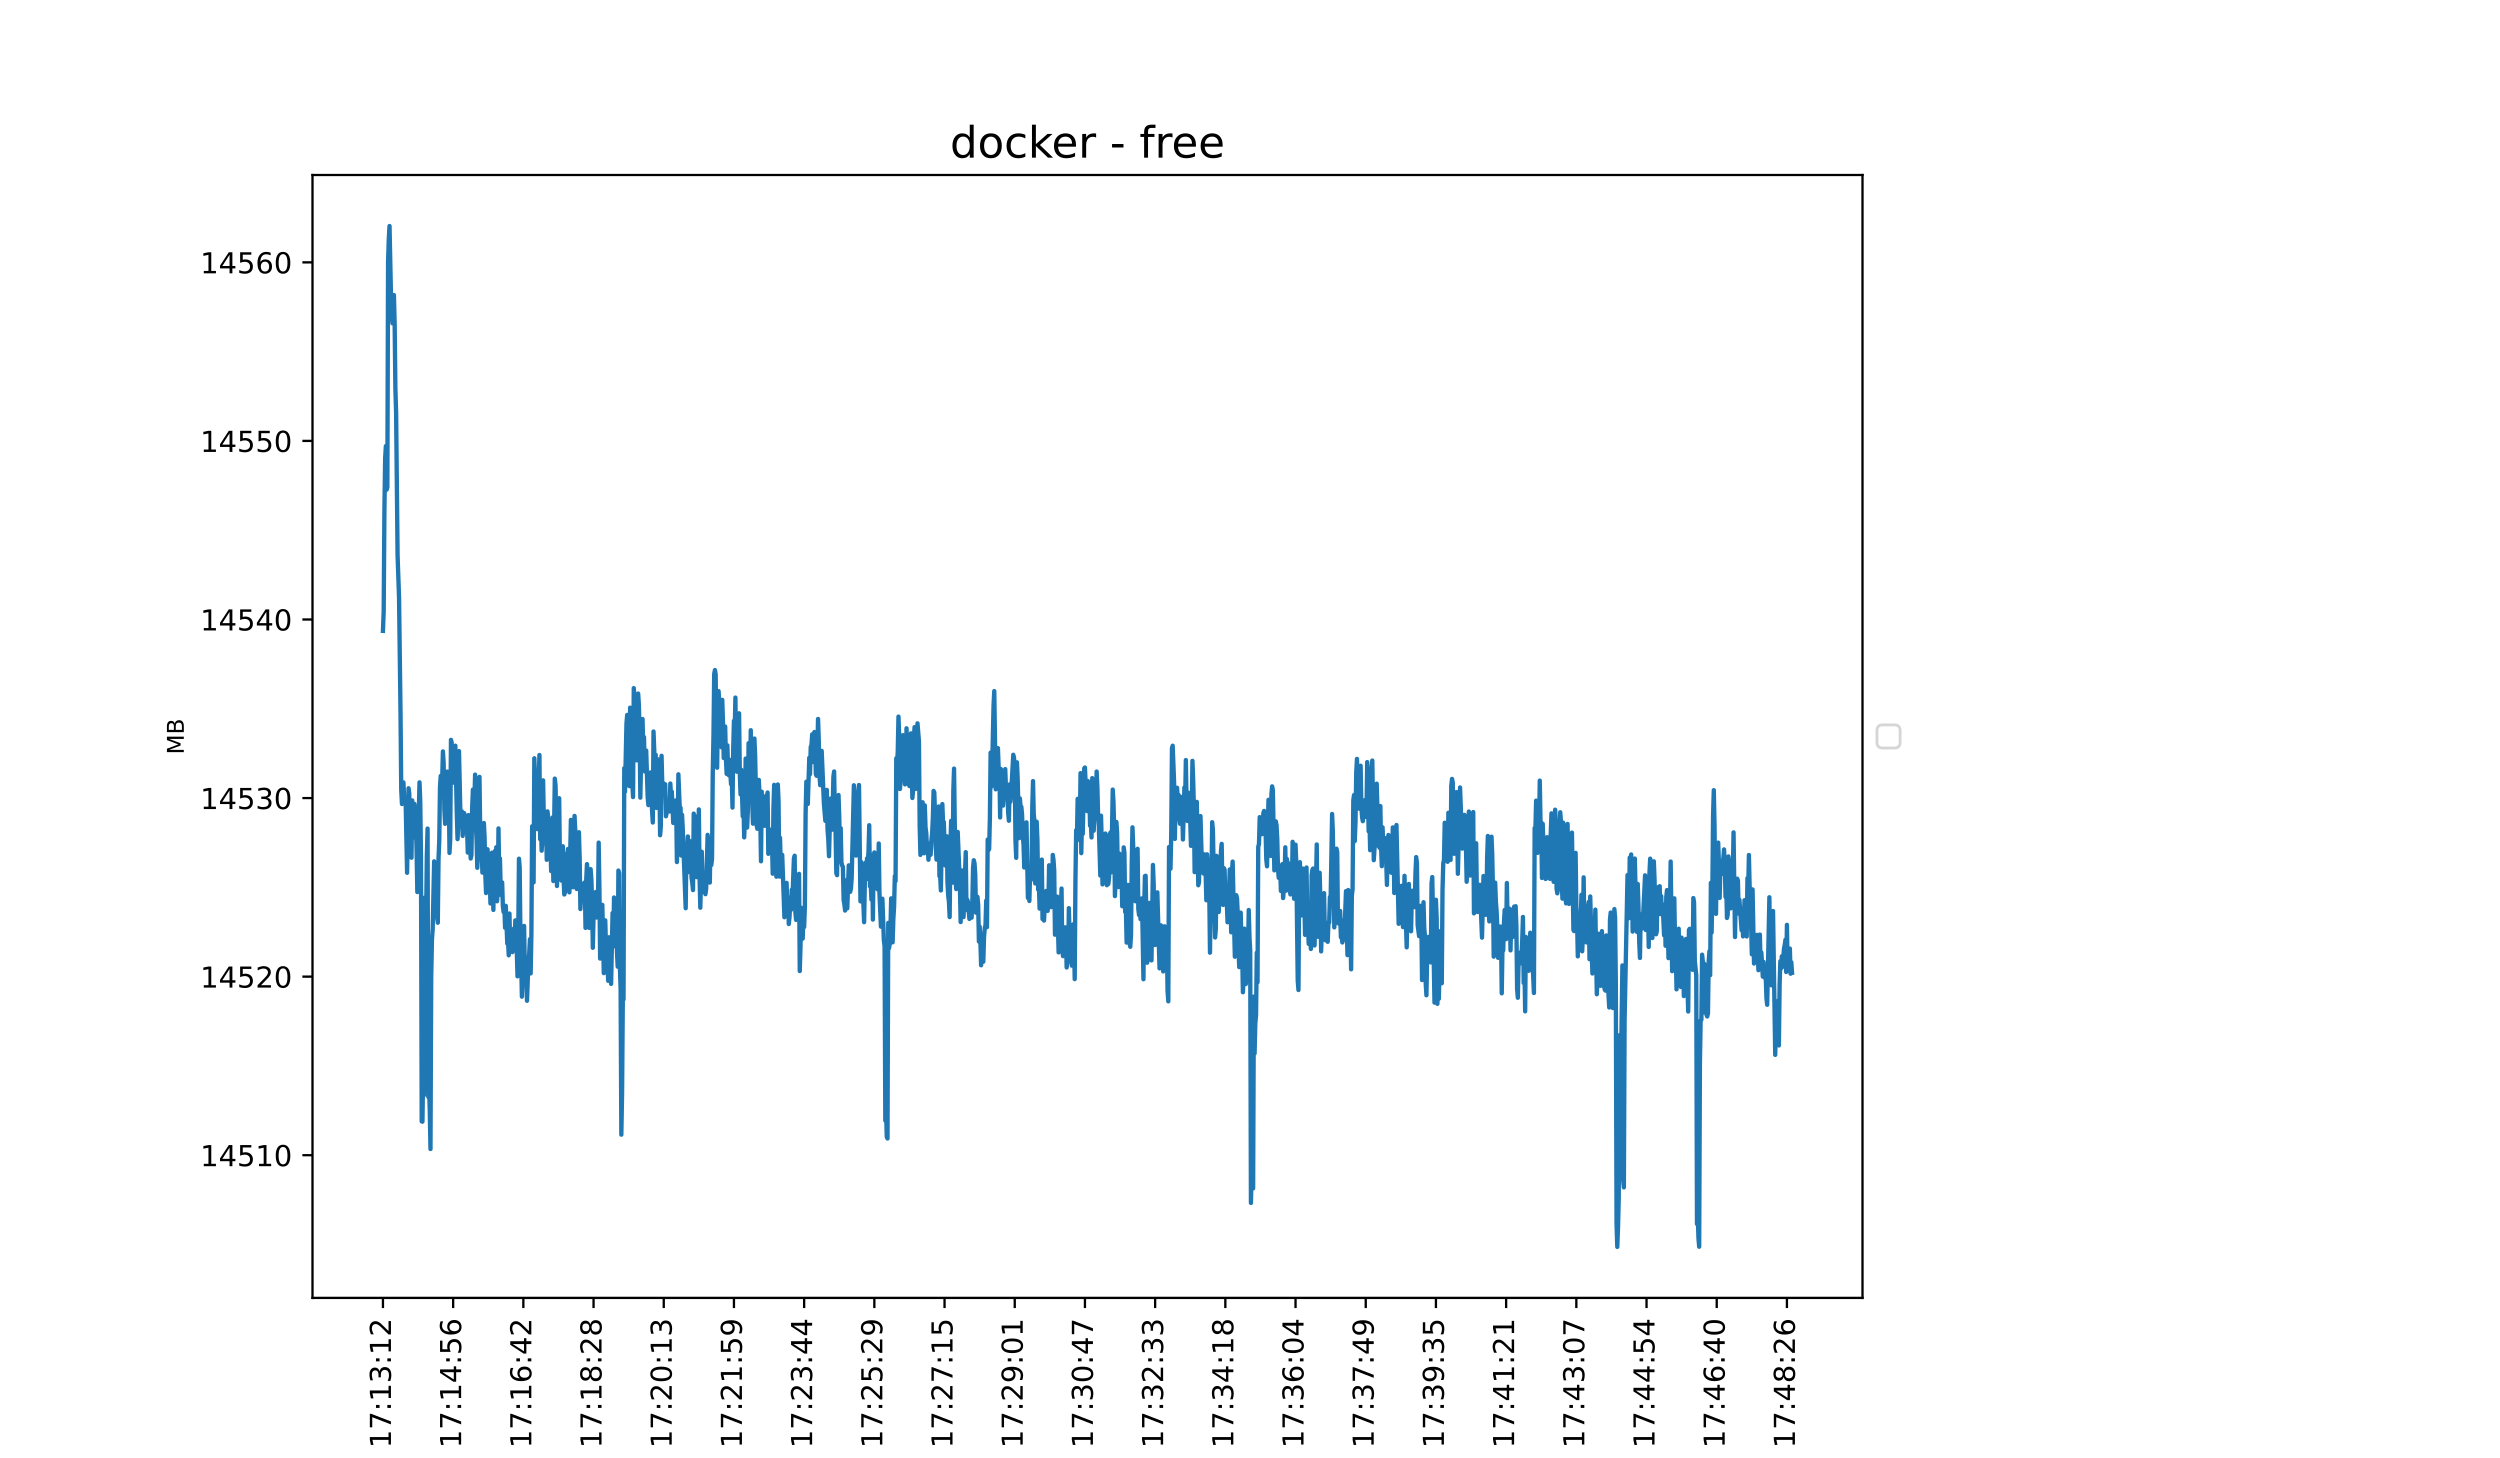 <?xml version="1.0" encoding="utf-8" standalone="no"?>
<!DOCTYPE svg PUBLIC "-//W3C//DTD SVG 1.1//EN"
  "http://www.w3.org/Graphics/SVG/1.1/DTD/svg11.dtd">
<!-- Created with matplotlib (https://matplotlib.org/) -->
<svg height="504pt" version="1.1" viewBox="0 0 864 504" width="864pt" xmlns="http://www.w3.org/2000/svg" xmlns:xlink="http://www.w3.org/1999/xlink">
 <defs>
  <style type="text/css">*{stroke-linecap:butt;stroke-linejoin:round;}</style>
 </defs>
 <g id="figure_1">
  <g id="patch_1">
   <path d="M 0 504 
L 864 504 
L 864 0 
L 0 0 
z
" style="fill:#ffffff;"/>
  </g>
  <g id="axes_1">
   <g id="patch_2">
    <path d="M 108 448.56 
L 643.68 448.56 
L 643.68 60.48 
L 108 60.48 
z
" style="fill:#ffffff;"/>
   </g>
   <g id="matplotlib.axis_1">
    <g id="xtick_1">
     <g id="line2d_1">
      <defs>
       <path d="M 0 0 
L 0 3.5 
" id="mdd80adf649" style="stroke:#000000;stroke-width:0.8;"/>
      </defs>
      <g>
       <use style="stroke:#000000;stroke-width:0.8;" x="132.349" xlink:href="#mdd80adf649" y="448.56"/>
      </g>
     </g>
     <g id="text_1">
      <!-- 17:13:12 -->
      <g transform="translate(135.108 500.473)rotate(-90)scale(0.1 -0.1)">
       <defs>
        <path d="M 12.406 8.297 
L 28.516 8.297 
L 28.516 63.922 
L 10.984 60.406 
L 10.984 69.391 
L 28.422 72.906 
L 38.281 72.906 
L 38.281 8.297 
L 54.391 8.297 
L 54.391 0 
L 12.406 0 
z
" id="DejaVuSans-49"/>
        <path d="M 8.203 72.906 
L 55.078 72.906 
L 55.078 68.703 
L 28.609 0 
L 18.312 0 
L 43.219 64.594 
L 8.203 64.594 
z
" id="DejaVuSans-55"/>
        <path d="M 11.719 12.406 
L 22.016 12.406 
L 22.016 0 
L 11.719 0 
z
M 11.719 51.703 
L 22.016 51.703 
L 22.016 39.312 
L 11.719 39.312 
z
" id="DejaVuSans-58"/>
        <path d="M 40.578 39.312 
Q 47.656 37.797 51.625 33 
Q 55.609 28.219 55.609 21.188 
Q 55.609 10.406 48.188 4.484 
Q 40.766 -1.422 27.094 -1.422 
Q 22.516 -1.422 17.656 -0.516 
Q 12.797 0.391 7.625 2.203 
L 7.625 11.719 
Q 11.719 9.328 16.594 8.109 
Q 21.484 6.891 26.812 6.891 
Q 36.078 6.891 40.938 10.547 
Q 45.797 14.203 45.797 21.188 
Q 45.797 27.641 41.281 31.266 
Q 36.766 34.906 28.719 34.906 
L 20.219 34.906 
L 20.219 43.016 
L 29.109 43.016 
Q 36.375 43.016 40.234 45.922 
Q 44.094 48.828 44.094 54.297 
Q 44.094 59.906 40.109 62.906 
Q 36.141 65.922 28.719 65.922 
Q 24.656 65.922 20.016 65.031 
Q 15.375 64.156 9.812 62.312 
L 9.812 71.094 
Q 15.438 72.656 20.344 73.438 
Q 25.25 74.219 29.594 74.219 
Q 40.828 74.219 47.359 69.109 
Q 53.906 64.016 53.906 55.328 
Q 53.906 49.266 50.438 45.094 
Q 46.969 40.922 40.578 39.312 
z
" id="DejaVuSans-51"/>
        <path d="M 19.188 8.297 
L 53.609 8.297 
L 53.609 0 
L 7.328 0 
L 7.328 8.297 
Q 12.938 14.109 22.625 23.891 
Q 32.328 33.688 34.812 36.531 
Q 39.547 41.844 41.422 45.531 
Q 43.312 49.219 43.312 52.781 
Q 43.312 58.594 39.234 62.25 
Q 35.156 65.922 28.609 65.922 
Q 23.969 65.922 18.812 64.312 
Q 13.672 62.703 7.812 59.422 
L 7.812 69.391 
Q 13.766 71.781 18.938 73 
Q 24.125 74.219 28.422 74.219 
Q 39.75 74.219 46.484 68.547 
Q 53.219 62.891 53.219 53.422 
Q 53.219 48.922 51.531 44.891 
Q 49.859 40.875 45.406 35.406 
Q 44.188 33.984 37.641 27.219 
Q 31.109 20.453 19.188 8.297 
z
" id="DejaVuSans-50"/>
       </defs>
       <use xlink:href="#DejaVuSans-49"/>
       <use x="63.623" xlink:href="#DejaVuSans-55"/>
       <use x="127.246" xlink:href="#DejaVuSans-58"/>
       <use x="160.938" xlink:href="#DejaVuSans-49"/>
       <use x="224.561" xlink:href="#DejaVuSans-51"/>
       <use x="288.184" xlink:href="#DejaVuSans-58"/>
       <use x="321.875" xlink:href="#DejaVuSans-49"/>
       <use x="385.498" xlink:href="#DejaVuSans-50"/>
      </g>
     </g>
    </g>
    <g id="xtick_2">
     <g id="line2d_2">
      <g>
       <use style="stroke:#000000;stroke-width:0.8;" x="156.61" xlink:href="#mdd80adf649" y="448.56"/>
      </g>
     </g>
     <g id="text_2">
      <!-- 17:14:56 -->
      <g transform="translate(159.369 500.473)rotate(-90)scale(0.1 -0.1)">
       <defs>
        <path d="M 37.797 64.312 
L 12.891 25.391 
L 37.797 25.391 
z
M 35.203 72.906 
L 47.609 72.906 
L 47.609 25.391 
L 58.016 25.391 
L 58.016 17.188 
L 47.609 17.188 
L 47.609 0 
L 37.797 0 
L 37.797 17.188 
L 4.891 17.188 
L 4.891 26.703 
z
" id="DejaVuSans-52"/>
        <path d="M 10.797 72.906 
L 49.516 72.906 
L 49.516 64.594 
L 19.828 64.594 
L 19.828 46.734 
Q 21.969 47.469 24.109 47.828 
Q 26.266 48.188 28.422 48.188 
Q 40.625 48.188 47.75 41.5 
Q 54.891 34.812 54.891 23.391 
Q 54.891 11.625 47.562 5.094 
Q 40.234 -1.422 26.906 -1.422 
Q 22.312 -1.422 17.547 -0.641 
Q 12.797 0.141 7.719 1.703 
L 7.719 11.625 
Q 12.109 9.234 16.797 8.062 
Q 21.484 6.891 26.703 6.891 
Q 35.156 6.891 40.078 11.328 
Q 45.016 15.766 45.016 23.391 
Q 45.016 31 40.078 35.438 
Q 35.156 39.891 26.703 39.891 
Q 22.75 39.891 18.812 39.016 
Q 14.891 38.141 10.797 36.281 
z
" id="DejaVuSans-53"/>
        <path d="M 33.016 40.375 
Q 26.375 40.375 22.484 35.828 
Q 18.609 31.297 18.609 23.391 
Q 18.609 15.531 22.484 10.953 
Q 26.375 6.391 33.016 6.391 
Q 39.656 6.391 43.531 10.953 
Q 47.406 15.531 47.406 23.391 
Q 47.406 31.297 43.531 35.828 
Q 39.656 40.375 33.016 40.375 
z
M 52.594 71.297 
L 52.594 62.312 
Q 48.875 64.062 45.094 64.984 
Q 41.312 65.922 37.594 65.922 
Q 27.828 65.922 22.672 59.328 
Q 17.531 52.734 16.797 39.406 
Q 19.672 43.656 24.016 45.922 
Q 28.375 48.188 33.594 48.188 
Q 44.578 48.188 50.953 41.516 
Q 57.328 34.859 57.328 23.391 
Q 57.328 12.156 50.688 5.359 
Q 44.047 -1.422 33.016 -1.422 
Q 20.359 -1.422 13.672 8.266 
Q 6.984 17.969 6.984 36.375 
Q 6.984 53.656 15.188 63.938 
Q 23.391 74.219 37.203 74.219 
Q 40.922 74.219 44.703 73.484 
Q 48.484 72.75 52.594 71.297 
z
" id="DejaVuSans-54"/>
       </defs>
       <use xlink:href="#DejaVuSans-49"/>
       <use x="63.623" xlink:href="#DejaVuSans-55"/>
       <use x="127.246" xlink:href="#DejaVuSans-58"/>
       <use x="160.938" xlink:href="#DejaVuSans-49"/>
       <use x="224.561" xlink:href="#DejaVuSans-52"/>
       <use x="288.184" xlink:href="#DejaVuSans-58"/>
       <use x="321.875" xlink:href="#DejaVuSans-53"/>
       <use x="385.498" xlink:href="#DejaVuSans-54"/>
      </g>
     </g>
    </g>
    <g id="xtick_3">
     <g id="line2d_3">
      <g>
       <use style="stroke:#000000;stroke-width:0.8;" x="180.87" xlink:href="#mdd80adf649" y="448.56"/>
      </g>
     </g>
     <g id="text_3">
      <!-- 17:16:42 -->
      <g transform="translate(183.63 500.473)rotate(-90)scale(0.1 -0.1)">
       <use xlink:href="#DejaVuSans-49"/>
       <use x="63.623" xlink:href="#DejaVuSans-55"/>
       <use x="127.246" xlink:href="#DejaVuSans-58"/>
       <use x="160.938" xlink:href="#DejaVuSans-49"/>
       <use x="224.561" xlink:href="#DejaVuSans-54"/>
       <use x="288.184" xlink:href="#DejaVuSans-58"/>
       <use x="321.875" xlink:href="#DejaVuSans-52"/>
       <use x="385.498" xlink:href="#DejaVuSans-50"/>
      </g>
     </g>
    </g>
    <g id="xtick_4">
     <g id="line2d_4">
      <g>
       <use style="stroke:#000000;stroke-width:0.8;" x="205.131" xlink:href="#mdd80adf649" y="448.56"/>
      </g>
     </g>
     <g id="text_4">
      <!-- 17:18:28 -->
      <g transform="translate(207.89 500.473)rotate(-90)scale(0.1 -0.1)">
       <defs>
        <path d="M 31.781 34.625 
Q 24.75 34.625 20.719 30.859 
Q 16.703 27.094 16.703 20.516 
Q 16.703 13.922 20.719 10.156 
Q 24.75 6.391 31.781 6.391 
Q 38.812 6.391 42.859 10.172 
Q 46.922 13.969 46.922 20.516 
Q 46.922 27.094 42.891 30.859 
Q 38.875 34.625 31.781 34.625 
z
M 21.922 38.812 
Q 15.578 40.375 12.031 44.719 
Q 8.5 49.078 8.5 55.328 
Q 8.5 64.062 14.719 69.141 
Q 20.953 74.219 31.781 74.219 
Q 42.672 74.219 48.875 69.141 
Q 55.078 64.062 55.078 55.328 
Q 55.078 49.078 51.531 44.719 
Q 48 40.375 41.703 38.812 
Q 48.828 37.156 52.797 32.312 
Q 56.781 27.484 56.781 20.516 
Q 56.781 9.906 50.312 4.234 
Q 43.844 -1.422 31.781 -1.422 
Q 19.734 -1.422 13.25 4.234 
Q 6.781 9.906 6.781 20.516 
Q 6.781 27.484 10.781 32.312 
Q 14.797 37.156 21.922 38.812 
z
M 18.312 54.391 
Q 18.312 48.734 21.844 45.562 
Q 25.391 42.391 31.781 42.391 
Q 38.141 42.391 41.719 45.562 
Q 45.312 48.734 45.312 54.391 
Q 45.312 60.062 41.719 63.234 
Q 38.141 66.406 31.781 66.406 
Q 25.391 66.406 21.844 63.234 
Q 18.312 60.062 18.312 54.391 
z
" id="DejaVuSans-56"/>
       </defs>
       <use xlink:href="#DejaVuSans-49"/>
       <use x="63.623" xlink:href="#DejaVuSans-55"/>
       <use x="127.246" xlink:href="#DejaVuSans-58"/>
       <use x="160.938" xlink:href="#DejaVuSans-49"/>
       <use x="224.561" xlink:href="#DejaVuSans-56"/>
       <use x="288.184" xlink:href="#DejaVuSans-58"/>
       <use x="321.875" xlink:href="#DejaVuSans-50"/>
       <use x="385.498" xlink:href="#DejaVuSans-56"/>
      </g>
     </g>
    </g>
    <g id="xtick_5">
     <g id="line2d_5">
      <g>
       <use style="stroke:#000000;stroke-width:0.8;" x="229.392" xlink:href="#mdd80adf649" y="448.56"/>
      </g>
     </g>
     <g id="text_5">
      <!-- 17:20:13 -->
      <g transform="translate(232.151 500.473)rotate(-90)scale(0.1 -0.1)">
       <defs>
        <path d="M 31.781 66.406 
Q 24.172 66.406 20.328 58.906 
Q 16.5 51.422 16.5 36.375 
Q 16.5 21.391 20.328 13.891 
Q 24.172 6.391 31.781 6.391 
Q 39.453 6.391 43.281 13.891 
Q 47.125 21.391 47.125 36.375 
Q 47.125 51.422 43.281 58.906 
Q 39.453 66.406 31.781 66.406 
z
M 31.781 74.219 
Q 44.047 74.219 50.516 64.516 
Q 56.984 54.828 56.984 36.375 
Q 56.984 17.969 50.516 8.266 
Q 44.047 -1.422 31.781 -1.422 
Q 19.531 -1.422 13.062 8.266 
Q 6.594 17.969 6.594 36.375 
Q 6.594 54.828 13.062 64.516 
Q 19.531 74.219 31.781 74.219 
z
" id="DejaVuSans-48"/>
       </defs>
       <use xlink:href="#DejaVuSans-49"/>
       <use x="63.623" xlink:href="#DejaVuSans-55"/>
       <use x="127.246" xlink:href="#DejaVuSans-58"/>
       <use x="160.938" xlink:href="#DejaVuSans-50"/>
       <use x="224.561" xlink:href="#DejaVuSans-48"/>
       <use x="288.184" xlink:href="#DejaVuSans-58"/>
       <use x="321.875" xlink:href="#DejaVuSans-49"/>
       <use x="385.498" xlink:href="#DejaVuSans-51"/>
      </g>
     </g>
    </g>
    <g id="xtick_6">
     <g id="line2d_6">
      <g>
       <use style="stroke:#000000;stroke-width:0.8;" x="253.652" xlink:href="#mdd80adf649" y="448.56"/>
      </g>
     </g>
     <g id="text_6">
      <!-- 17:21:59 -->
      <g transform="translate(256.412 500.473)rotate(-90)scale(0.1 -0.1)">
       <defs>
        <path d="M 10.984 1.516 
L 10.984 10.5 
Q 14.703 8.734 18.5 7.812 
Q 22.312 6.891 25.984 6.891 
Q 35.75 6.891 40.891 13.453 
Q 46.047 20.016 46.781 33.406 
Q 43.953 29.203 39.594 26.953 
Q 35.25 24.703 29.984 24.703 
Q 19.047 24.703 12.672 31.312 
Q 6.297 37.938 6.297 49.422 
Q 6.297 60.641 12.938 67.422 
Q 19.578 74.219 30.609 74.219 
Q 43.266 74.219 49.922 64.516 
Q 56.594 54.828 56.594 36.375 
Q 56.594 19.141 48.406 8.859 
Q 40.234 -1.422 26.422 -1.422 
Q 22.703 -1.422 18.891 -0.688 
Q 15.094 0.047 10.984 1.516 
z
M 30.609 32.422 
Q 37.25 32.422 41.125 36.953 
Q 45.016 41.5 45.016 49.422 
Q 45.016 57.281 41.125 61.844 
Q 37.25 66.406 30.609 66.406 
Q 23.969 66.406 20.094 61.844 
Q 16.219 57.281 16.219 49.422 
Q 16.219 41.5 20.094 36.953 
Q 23.969 32.422 30.609 32.422 
z
" id="DejaVuSans-57"/>
       </defs>
       <use xlink:href="#DejaVuSans-49"/>
       <use x="63.623" xlink:href="#DejaVuSans-55"/>
       <use x="127.246" xlink:href="#DejaVuSans-58"/>
       <use x="160.938" xlink:href="#DejaVuSans-50"/>
       <use x="224.561" xlink:href="#DejaVuSans-49"/>
       <use x="288.184" xlink:href="#DejaVuSans-58"/>
       <use x="321.875" xlink:href="#DejaVuSans-53"/>
       <use x="385.498" xlink:href="#DejaVuSans-57"/>
      </g>
     </g>
    </g>
    <g id="xtick_7">
     <g id="line2d_7">
      <g>
       <use style="stroke:#000000;stroke-width:0.8;" x="277.913" xlink:href="#mdd80adf649" y="448.56"/>
      </g>
     </g>
     <g id="text_7">
      <!-- 17:23:44 -->
      <g transform="translate(280.672 500.473)rotate(-90)scale(0.1 -0.1)">
       <use xlink:href="#DejaVuSans-49"/>
       <use x="63.623" xlink:href="#DejaVuSans-55"/>
       <use x="127.246" xlink:href="#DejaVuSans-58"/>
       <use x="160.938" xlink:href="#DejaVuSans-50"/>
       <use x="224.561" xlink:href="#DejaVuSans-51"/>
       <use x="288.184" xlink:href="#DejaVuSans-58"/>
       <use x="321.875" xlink:href="#DejaVuSans-52"/>
       <use x="385.498" xlink:href="#DejaVuSans-52"/>
      </g>
     </g>
    </g>
    <g id="xtick_8">
     <g id="line2d_8">
      <g>
       <use style="stroke:#000000;stroke-width:0.8;" x="302.174" xlink:href="#mdd80adf649" y="448.56"/>
      </g>
     </g>
     <g id="text_8">
      <!-- 17:25:29 -->
      <g transform="translate(304.933 500.473)rotate(-90)scale(0.1 -0.1)">
       <use xlink:href="#DejaVuSans-49"/>
       <use x="63.623" xlink:href="#DejaVuSans-55"/>
       <use x="127.246" xlink:href="#DejaVuSans-58"/>
       <use x="160.938" xlink:href="#DejaVuSans-50"/>
       <use x="224.561" xlink:href="#DejaVuSans-53"/>
       <use x="288.184" xlink:href="#DejaVuSans-58"/>
       <use x="321.875" xlink:href="#DejaVuSans-50"/>
       <use x="385.498" xlink:href="#DejaVuSans-57"/>
      </g>
     </g>
    </g>
    <g id="xtick_9">
     <g id="line2d_9">
      <g>
       <use style="stroke:#000000;stroke-width:0.8;" x="326.434" xlink:href="#mdd80adf649" y="448.56"/>
      </g>
     </g>
     <g id="text_9">
      <!-- 17:27:15 -->
      <g transform="translate(329.194 500.473)rotate(-90)scale(0.1 -0.1)">
       <use xlink:href="#DejaVuSans-49"/>
       <use x="63.623" xlink:href="#DejaVuSans-55"/>
       <use x="127.246" xlink:href="#DejaVuSans-58"/>
       <use x="160.938" xlink:href="#DejaVuSans-50"/>
       <use x="224.561" xlink:href="#DejaVuSans-55"/>
       <use x="288.184" xlink:href="#DejaVuSans-58"/>
       <use x="321.875" xlink:href="#DejaVuSans-49"/>
       <use x="385.498" xlink:href="#DejaVuSans-53"/>
      </g>
     </g>
    </g>
    <g id="xtick_10">
     <g id="line2d_10">
      <g>
       <use style="stroke:#000000;stroke-width:0.8;" x="350.695" xlink:href="#mdd80adf649" y="448.56"/>
      </g>
     </g>
     <g id="text_10">
      <!-- 17:29:01 -->
      <g transform="translate(353.454 500.473)rotate(-90)scale(0.1 -0.1)">
       <use xlink:href="#DejaVuSans-49"/>
       <use x="63.623" xlink:href="#DejaVuSans-55"/>
       <use x="127.246" xlink:href="#DejaVuSans-58"/>
       <use x="160.938" xlink:href="#DejaVuSans-50"/>
       <use x="224.561" xlink:href="#DejaVuSans-57"/>
       <use x="288.184" xlink:href="#DejaVuSans-58"/>
       <use x="321.875" xlink:href="#DejaVuSans-48"/>
       <use x="385.498" xlink:href="#DejaVuSans-49"/>
      </g>
     </g>
    </g>
    <g id="xtick_11">
     <g id="line2d_11">
      <g>
       <use style="stroke:#000000;stroke-width:0.8;" x="374.955" xlink:href="#mdd80adf649" y="448.56"/>
      </g>
     </g>
     <g id="text_11">
      <!-- 17:30:47 -->
      <g transform="translate(377.715 500.473)rotate(-90)scale(0.1 -0.1)">
       <use xlink:href="#DejaVuSans-49"/>
       <use x="63.623" xlink:href="#DejaVuSans-55"/>
       <use x="127.246" xlink:href="#DejaVuSans-58"/>
       <use x="160.938" xlink:href="#DejaVuSans-51"/>
       <use x="224.561" xlink:href="#DejaVuSans-48"/>
       <use x="288.184" xlink:href="#DejaVuSans-58"/>
       <use x="321.875" xlink:href="#DejaVuSans-52"/>
       <use x="385.498" xlink:href="#DejaVuSans-55"/>
      </g>
     </g>
    </g>
    <g id="xtick_12">
     <g id="line2d_12">
      <g>
       <use style="stroke:#000000;stroke-width:0.8;" x="399.216" xlink:href="#mdd80adf649" y="448.56"/>
      </g>
     </g>
     <g id="text_12">
      <!-- 17:32:33 -->
      <g transform="translate(401.976 500.473)rotate(-90)scale(0.1 -0.1)">
       <use xlink:href="#DejaVuSans-49"/>
       <use x="63.623" xlink:href="#DejaVuSans-55"/>
       <use x="127.246" xlink:href="#DejaVuSans-58"/>
       <use x="160.938" xlink:href="#DejaVuSans-51"/>
       <use x="224.561" xlink:href="#DejaVuSans-50"/>
       <use x="288.184" xlink:href="#DejaVuSans-58"/>
       <use x="321.875" xlink:href="#DejaVuSans-51"/>
       <use x="385.498" xlink:href="#DejaVuSans-51"/>
      </g>
     </g>
    </g>
    <g id="xtick_13">
     <g id="line2d_13">
      <g>
       <use style="stroke:#000000;stroke-width:0.8;" x="423.477" xlink:href="#mdd80adf649" y="448.56"/>
      </g>
     </g>
     <g id="text_13">
      <!-- 17:34:18 -->
      <g transform="translate(426.236 500.473)rotate(-90)scale(0.1 -0.1)">
       <use xlink:href="#DejaVuSans-49"/>
       <use x="63.623" xlink:href="#DejaVuSans-55"/>
       <use x="127.246" xlink:href="#DejaVuSans-58"/>
       <use x="160.938" xlink:href="#DejaVuSans-51"/>
       <use x="224.561" xlink:href="#DejaVuSans-52"/>
       <use x="288.184" xlink:href="#DejaVuSans-58"/>
       <use x="321.875" xlink:href="#DejaVuSans-49"/>
       <use x="385.498" xlink:href="#DejaVuSans-56"/>
      </g>
     </g>
    </g>
    <g id="xtick_14">
     <g id="line2d_14">
      <g>
       <use style="stroke:#000000;stroke-width:0.8;" x="447.737" xlink:href="#mdd80adf649" y="448.56"/>
      </g>
     </g>
     <g id="text_14">
      <!-- 17:36:04 -->
      <g transform="translate(450.497 500.473)rotate(-90)scale(0.1 -0.1)">
       <use xlink:href="#DejaVuSans-49"/>
       <use x="63.623" xlink:href="#DejaVuSans-55"/>
       <use x="127.246" xlink:href="#DejaVuSans-58"/>
       <use x="160.938" xlink:href="#DejaVuSans-51"/>
       <use x="224.561" xlink:href="#DejaVuSans-54"/>
       <use x="288.184" xlink:href="#DejaVuSans-58"/>
       <use x="321.875" xlink:href="#DejaVuSans-48"/>
       <use x="385.498" xlink:href="#DejaVuSans-52"/>
      </g>
     </g>
    </g>
    <g id="xtick_15">
     <g id="line2d_15">
      <g>
       <use style="stroke:#000000;stroke-width:0.8;" x="471.998" xlink:href="#mdd80adf649" y="448.56"/>
      </g>
     </g>
     <g id="text_15">
      <!-- 17:37:49 -->
      <g transform="translate(474.757 500.473)rotate(-90)scale(0.1 -0.1)">
       <use xlink:href="#DejaVuSans-49"/>
       <use x="63.623" xlink:href="#DejaVuSans-55"/>
       <use x="127.246" xlink:href="#DejaVuSans-58"/>
       <use x="160.938" xlink:href="#DejaVuSans-51"/>
       <use x="224.561" xlink:href="#DejaVuSans-55"/>
       <use x="288.184" xlink:href="#DejaVuSans-58"/>
       <use x="321.875" xlink:href="#DejaVuSans-52"/>
       <use x="385.498" xlink:href="#DejaVuSans-57"/>
      </g>
     </g>
    </g>
    <g id="xtick_16">
     <g id="line2d_16">
      <g>
       <use style="stroke:#000000;stroke-width:0.8;" x="496.259" xlink:href="#mdd80adf649" y="448.56"/>
      </g>
     </g>
     <g id="text_16">
      <!-- 17:39:35 -->
      <g transform="translate(499.018 500.473)rotate(-90)scale(0.1 -0.1)">
       <use xlink:href="#DejaVuSans-49"/>
       <use x="63.623" xlink:href="#DejaVuSans-55"/>
       <use x="127.246" xlink:href="#DejaVuSans-58"/>
       <use x="160.938" xlink:href="#DejaVuSans-51"/>
       <use x="224.561" xlink:href="#DejaVuSans-57"/>
       <use x="288.184" xlink:href="#DejaVuSans-58"/>
       <use x="321.875" xlink:href="#DejaVuSans-51"/>
       <use x="385.498" xlink:href="#DejaVuSans-53"/>
      </g>
     </g>
    </g>
    <g id="xtick_17">
     <g id="line2d_17">
      <g>
       <use style="stroke:#000000;stroke-width:0.8;" x="520.519" xlink:href="#mdd80adf649" y="448.56"/>
      </g>
     </g>
     <g id="text_17">
      <!-- 17:41:21 -->
      <g transform="translate(523.279 500.473)rotate(-90)scale(0.1 -0.1)">
       <use xlink:href="#DejaVuSans-49"/>
       <use x="63.623" xlink:href="#DejaVuSans-55"/>
       <use x="127.246" xlink:href="#DejaVuSans-58"/>
       <use x="160.938" xlink:href="#DejaVuSans-52"/>
       <use x="224.561" xlink:href="#DejaVuSans-49"/>
       <use x="288.184" xlink:href="#DejaVuSans-58"/>
       <use x="321.875" xlink:href="#DejaVuSans-50"/>
       <use x="385.498" xlink:href="#DejaVuSans-49"/>
      </g>
     </g>
    </g>
    <g id="xtick_18">
     <g id="line2d_18">
      <g>
       <use style="stroke:#000000;stroke-width:0.8;" x="544.78" xlink:href="#mdd80adf649" y="448.56"/>
      </g>
     </g>
     <g id="text_18">
      <!-- 17:43:07 -->
      <g transform="translate(547.539 500.473)rotate(-90)scale(0.1 -0.1)">
       <use xlink:href="#DejaVuSans-49"/>
       <use x="63.623" xlink:href="#DejaVuSans-55"/>
       <use x="127.246" xlink:href="#DejaVuSans-58"/>
       <use x="160.938" xlink:href="#DejaVuSans-52"/>
       <use x="224.561" xlink:href="#DejaVuSans-51"/>
       <use x="288.184" xlink:href="#DejaVuSans-58"/>
       <use x="321.875" xlink:href="#DejaVuSans-48"/>
       <use x="385.498" xlink:href="#DejaVuSans-55"/>
      </g>
     </g>
    </g>
    <g id="xtick_19">
     <g id="line2d_19">
      <g>
       <use style="stroke:#000000;stroke-width:0.8;" x="569.041" xlink:href="#mdd80adf649" y="448.56"/>
      </g>
     </g>
     <g id="text_19">
      <!-- 17:44:54 -->
      <g transform="translate(571.8 500.473)rotate(-90)scale(0.1 -0.1)">
       <use xlink:href="#DejaVuSans-49"/>
       <use x="63.623" xlink:href="#DejaVuSans-55"/>
       <use x="127.246" xlink:href="#DejaVuSans-58"/>
       <use x="160.938" xlink:href="#DejaVuSans-52"/>
       <use x="224.561" xlink:href="#DejaVuSans-52"/>
       <use x="288.184" xlink:href="#DejaVuSans-58"/>
       <use x="321.875" xlink:href="#DejaVuSans-53"/>
       <use x="385.498" xlink:href="#DejaVuSans-52"/>
      </g>
     </g>
    </g>
    <g id="xtick_20">
     <g id="line2d_20">
      <g>
       <use style="stroke:#000000;stroke-width:0.8;" x="593.301" xlink:href="#mdd80adf649" y="448.56"/>
      </g>
     </g>
     <g id="text_20">
      <!-- 17:46:40 -->
      <g transform="translate(596.061 500.473)rotate(-90)scale(0.1 -0.1)">
       <use xlink:href="#DejaVuSans-49"/>
       <use x="63.623" xlink:href="#DejaVuSans-55"/>
       <use x="127.246" xlink:href="#DejaVuSans-58"/>
       <use x="160.938" xlink:href="#DejaVuSans-52"/>
       <use x="224.561" xlink:href="#DejaVuSans-54"/>
       <use x="288.184" xlink:href="#DejaVuSans-58"/>
       <use x="321.875" xlink:href="#DejaVuSans-52"/>
       <use x="385.498" xlink:href="#DejaVuSans-48"/>
      </g>
     </g>
    </g>
    <g id="xtick_21">
     <g id="line2d_21">
      <g>
       <use style="stroke:#000000;stroke-width:0.8;" x="617.562" xlink:href="#mdd80adf649" y="448.56"/>
      </g>
     </g>
     <g id="text_21">
      <!-- 17:48:26 -->
      <g transform="translate(620.321 500.473)rotate(-90)scale(0.1 -0.1)">
       <use xlink:href="#DejaVuSans-49"/>
       <use x="63.623" xlink:href="#DejaVuSans-55"/>
       <use x="127.246" xlink:href="#DejaVuSans-58"/>
       <use x="160.938" xlink:href="#DejaVuSans-52"/>
       <use x="224.561" xlink:href="#DejaVuSans-56"/>
       <use x="288.184" xlink:href="#DejaVuSans-58"/>
       <use x="321.875" xlink:href="#DejaVuSans-50"/>
       <use x="385.498" xlink:href="#DejaVuSans-54"/>
      </g>
     </g>
    </g>
    <g id="text_22">
     <!-- timestamp -->
     <g transform="translate(354.264 510.551)scale(0.08 -0.08)">
      <defs>
       <path d="M 18.312 70.219 
L 18.312 54.688 
L 36.812 54.688 
L 36.812 47.703 
L 18.312 47.703 
L 18.312 18.016 
Q 18.312 11.328 20.141 9.422 
Q 21.969 7.516 27.594 7.516 
L 36.812 7.516 
L 36.812 0 
L 27.594 0 
Q 17.188 0 13.234 3.875 
Q 9.281 7.766 9.281 18.016 
L 9.281 47.703 
L 2.688 47.703 
L 2.688 54.688 
L 9.281 54.688 
L 9.281 70.219 
z
" id="DejaVuSans-116"/>
       <path d="M 9.422 54.688 
L 18.406 54.688 
L 18.406 0 
L 9.422 0 
z
M 9.422 75.984 
L 18.406 75.984 
L 18.406 64.594 
L 9.422 64.594 
z
" id="DejaVuSans-105"/>
       <path d="M 52 44.188 
Q 55.375 50.25 60.062 53.125 
Q 64.75 56 71.094 56 
Q 79.641 56 84.281 50.016 
Q 88.922 44.047 88.922 33.016 
L 88.922 0 
L 79.891 0 
L 79.891 32.719 
Q 79.891 40.578 77.094 44.375 
Q 74.312 48.188 68.609 48.188 
Q 61.625 48.188 57.562 43.547 
Q 53.516 38.922 53.516 30.906 
L 53.516 0 
L 44.484 0 
L 44.484 32.719 
Q 44.484 40.625 41.703 44.406 
Q 38.922 48.188 33.109 48.188 
Q 26.219 48.188 22.156 43.531 
Q 18.109 38.875 18.109 30.906 
L 18.109 0 
L 9.078 0 
L 9.078 54.688 
L 18.109 54.688 
L 18.109 46.188 
Q 21.188 51.219 25.484 53.609 
Q 29.781 56 35.688 56 
Q 41.656 56 45.828 52.969 
Q 50 49.953 52 44.188 
z
" id="DejaVuSans-109"/>
       <path d="M 56.203 29.594 
L 56.203 25.203 
L 14.891 25.203 
Q 15.484 15.922 20.484 11.062 
Q 25.484 6.203 34.422 6.203 
Q 39.594 6.203 44.453 7.469 
Q 49.312 8.734 54.109 11.281 
L 54.109 2.781 
Q 49.266 0.734 44.188 -0.344 
Q 39.109 -1.422 33.891 -1.422 
Q 20.797 -1.422 13.156 6.188 
Q 5.516 13.812 5.516 26.812 
Q 5.516 40.234 12.766 48.109 
Q 20.016 56 32.328 56 
Q 43.359 56 49.781 48.891 
Q 56.203 41.797 56.203 29.594 
z
M 47.219 32.234 
Q 47.125 39.594 43.094 43.984 
Q 39.062 48.391 32.422 48.391 
Q 24.906 48.391 20.391 44.141 
Q 15.875 39.891 15.188 32.172 
z
" id="DejaVuSans-101"/>
       <path d="M 44.281 53.078 
L 44.281 44.578 
Q 40.484 46.531 36.375 47.5 
Q 32.281 48.484 27.875 48.484 
Q 21.188 48.484 17.844 46.438 
Q 14.5 44.391 14.5 40.281 
Q 14.5 37.156 16.891 35.375 
Q 19.281 33.594 26.516 31.984 
L 29.594 31.297 
Q 39.156 29.25 43.188 25.516 
Q 47.219 21.781 47.219 15.094 
Q 47.219 7.469 41.188 3.016 
Q 35.156 -1.422 24.609 -1.422 
Q 20.219 -1.422 15.453 -0.562 
Q 10.688 0.297 5.422 2 
L 5.422 11.281 
Q 10.406 8.688 15.234 7.391 
Q 20.062 6.109 24.812 6.109 
Q 31.156 6.109 34.562 8.281 
Q 37.984 10.453 37.984 14.406 
Q 37.984 18.062 35.516 20.016 
Q 33.062 21.969 24.703 23.781 
L 21.578 24.516 
Q 13.234 26.266 9.516 29.906 
Q 5.812 33.547 5.812 39.891 
Q 5.812 47.609 11.281 51.797 
Q 16.75 56 26.812 56 
Q 31.781 56 36.172 55.266 
Q 40.578 54.547 44.281 53.078 
z
" id="DejaVuSans-115"/>
       <path d="M 34.281 27.484 
Q 23.391 27.484 19.188 25 
Q 14.984 22.516 14.984 16.5 
Q 14.984 11.719 18.141 8.906 
Q 21.297 6.109 26.703 6.109 
Q 34.188 6.109 38.703 11.406 
Q 43.219 16.703 43.219 25.484 
L 43.219 27.484 
z
M 52.203 31.203 
L 52.203 0 
L 43.219 0 
L 43.219 8.297 
Q 40.141 3.328 35.547 0.953 
Q 30.953 -1.422 24.312 -1.422 
Q 15.922 -1.422 10.953 3.297 
Q 6 8.016 6 15.922 
Q 6 25.141 12.172 29.828 
Q 18.359 34.516 30.609 34.516 
L 43.219 34.516 
L 43.219 35.406 
Q 43.219 41.609 39.141 45 
Q 35.062 48.391 27.688 48.391 
Q 23 48.391 18.547 47.266 
Q 14.109 46.141 10.016 43.891 
L 10.016 52.203 
Q 14.938 54.109 19.578 55.047 
Q 24.219 56 28.609 56 
Q 40.484 56 46.344 49.844 
Q 52.203 43.703 52.203 31.203 
z
" id="DejaVuSans-97"/>
       <path d="M 18.109 8.203 
L 18.109 -20.797 
L 9.078 -20.797 
L 9.078 54.688 
L 18.109 54.688 
L 18.109 46.391 
Q 20.953 51.266 25.266 53.625 
Q 29.594 56 35.594 56 
Q 45.562 56 51.781 48.094 
Q 58.016 40.188 58.016 27.297 
Q 58.016 14.406 51.781 6.484 
Q 45.562 -1.422 35.594 -1.422 
Q 29.594 -1.422 25.266 0.953 
Q 20.953 3.328 18.109 8.203 
z
M 48.688 27.297 
Q 48.688 37.203 44.609 42.844 
Q 40.531 48.484 33.406 48.484 
Q 26.266 48.484 22.188 42.844 
Q 18.109 37.203 18.109 27.297 
Q 18.109 17.391 22.188 11.75 
Q 26.266 6.109 33.406 6.109 
Q 40.531 6.109 44.609 11.75 
Q 48.688 17.391 48.688 27.297 
z
" id="DejaVuSans-112"/>
      </defs>
      <use xlink:href="#DejaVuSans-116"/>
      <use x="39.209" xlink:href="#DejaVuSans-105"/>
      <use x="66.992" xlink:href="#DejaVuSans-109"/>
      <use x="164.404" xlink:href="#DejaVuSans-101"/>
      <use x="225.928" xlink:href="#DejaVuSans-115"/>
      <use x="278.027" xlink:href="#DejaVuSans-116"/>
      <use x="317.236" xlink:href="#DejaVuSans-97"/>
      <use x="378.516" xlink:href="#DejaVuSans-109"/>
      <use x="475.928" xlink:href="#DejaVuSans-112"/>
     </g>
    </g>
   </g>
   <g id="matplotlib.axis_2">
    <g id="ytick_1">
     <g id="line2d_22">
      <defs>
       <path d="M 0 0 
L -3.5 0 
" id="m420159c7e5" style="stroke:#000000;stroke-width:0.8;"/>
      </defs>
      <g>
       <use style="stroke:#000000;stroke-width:0.8;" x="108" xlink:href="#m420159c7e5" y="399.235"/>
      </g>
     </g>
     <g id="text_23">
      <!-- 14510 -->
      <g transform="translate(69.188 403.034)scale(0.1 -0.1)">
       <use xlink:href="#DejaVuSans-49"/>
       <use x="63.623" xlink:href="#DejaVuSans-52"/>
       <use x="127.246" xlink:href="#DejaVuSans-53"/>
       <use x="190.869" xlink:href="#DejaVuSans-49"/>
       <use x="254.492" xlink:href="#DejaVuSans-48"/>
      </g>
     </g>
    </g>
    <g id="ytick_2">
     <g id="line2d_23">
      <g>
       <use style="stroke:#000000;stroke-width:0.8;" x="108" xlink:href="#m420159c7e5" y="337.522"/>
      </g>
     </g>
     <g id="text_24">
      <!-- 14520 -->
      <g transform="translate(69.188 341.322)scale(0.1 -0.1)">
       <use xlink:href="#DejaVuSans-49"/>
       <use x="63.623" xlink:href="#DejaVuSans-52"/>
       <use x="127.246" xlink:href="#DejaVuSans-53"/>
       <use x="190.869" xlink:href="#DejaVuSans-50"/>
       <use x="254.492" xlink:href="#DejaVuSans-48"/>
      </g>
     </g>
    </g>
    <g id="ytick_3">
     <g id="line2d_24">
      <g>
       <use style="stroke:#000000;stroke-width:0.8;" x="108" xlink:href="#m420159c7e5" y="275.809"/>
      </g>
     </g>
     <g id="text_25">
      <!-- 14530 -->
      <g transform="translate(69.188 279.609)scale(0.1 -0.1)">
       <use xlink:href="#DejaVuSans-49"/>
       <use x="63.623" xlink:href="#DejaVuSans-52"/>
       <use x="127.246" xlink:href="#DejaVuSans-53"/>
       <use x="190.869" xlink:href="#DejaVuSans-51"/>
       <use x="254.492" xlink:href="#DejaVuSans-48"/>
      </g>
     </g>
    </g>
    <g id="ytick_4">
     <g id="line2d_25">
      <g>
       <use style="stroke:#000000;stroke-width:0.8;" x="108" xlink:href="#m420159c7e5" y="214.096"/>
      </g>
     </g>
     <g id="text_26">
      <!-- 14540 -->
      <g transform="translate(69.188 217.896)scale(0.1 -0.1)">
       <use xlink:href="#DejaVuSans-49"/>
       <use x="63.623" xlink:href="#DejaVuSans-52"/>
       <use x="127.246" xlink:href="#DejaVuSans-53"/>
       <use x="190.869" xlink:href="#DejaVuSans-52"/>
       <use x="254.492" xlink:href="#DejaVuSans-48"/>
      </g>
     </g>
    </g>
    <g id="ytick_5">
     <g id="line2d_26">
      <g>
       <use style="stroke:#000000;stroke-width:0.8;" x="108" xlink:href="#m420159c7e5" y="152.383"/>
      </g>
     </g>
     <g id="text_27">
      <!-- 14550 -->
      <g transform="translate(69.188 156.183)scale(0.1 -0.1)">
       <use xlink:href="#DejaVuSans-49"/>
       <use x="63.623" xlink:href="#DejaVuSans-52"/>
       <use x="127.246" xlink:href="#DejaVuSans-53"/>
       <use x="190.869" xlink:href="#DejaVuSans-53"/>
       <use x="254.492" xlink:href="#DejaVuSans-48"/>
      </g>
     </g>
    </g>
    <g id="ytick_6">
     <g id="line2d_27">
      <g>
       <use style="stroke:#000000;stroke-width:0.8;" x="108" xlink:href="#m420159c7e5" y="90.67"/>
      </g>
     </g>
     <g id="text_28">
      <!-- 14560 -->
      <g transform="translate(69.188 94.47)scale(0.1 -0.1)">
       <use xlink:href="#DejaVuSans-49"/>
       <use x="63.623" xlink:href="#DejaVuSans-52"/>
       <use x="127.246" xlink:href="#DejaVuSans-53"/>
       <use x="190.869" xlink:href="#DejaVuSans-54"/>
       <use x="254.492" xlink:href="#DejaVuSans-48"/>
      </g>
     </g>
    </g>
    <g id="text_29">
     <!-- MB -->
     <g transform="translate(63.524 260.716)rotate(-90)scale(0.08 -0.08)">
      <defs>
       <path d="M 9.812 72.906 
L 24.516 72.906 
L 43.109 23.297 
L 61.812 72.906 
L 76.516 72.906 
L 76.516 0 
L 66.891 0 
L 66.891 64.016 
L 48.094 14.016 
L 38.188 14.016 
L 19.391 64.016 
L 19.391 0 
L 9.812 0 
z
" id="DejaVuSans-77"/>
       <path d="M 19.672 34.812 
L 19.672 8.109 
L 35.5 8.109 
Q 43.453 8.109 47.281 11.406 
Q 51.125 14.703 51.125 21.484 
Q 51.125 28.328 47.281 31.562 
Q 43.453 34.812 35.5 34.812 
z
M 19.672 64.797 
L 19.672 42.828 
L 34.281 42.828 
Q 41.5 42.828 45.031 45.531 
Q 48.578 48.25 48.578 53.812 
Q 48.578 59.328 45.031 62.062 
Q 41.5 64.797 34.281 64.797 
z
M 9.812 72.906 
L 35.016 72.906 
Q 46.297 72.906 52.391 68.219 
Q 58.5 63.531 58.5 54.891 
Q 58.5 48.188 55.375 44.234 
Q 52.25 40.281 46.188 39.312 
Q 53.469 37.75 57.5 32.781 
Q 61.531 27.828 61.531 20.406 
Q 61.531 10.641 54.891 5.312 
Q 48.25 0 35.984 0 
L 9.812 0 
z
" id="DejaVuSans-66"/>
      </defs>
      <use xlink:href="#DejaVuSans-77"/>
      <use x="86.279" xlink:href="#DejaVuSans-66"/>
     </g>
    </g>
   </g>
   <g id="line2d_28">
    <path clip-path="url(#pf685788b74)" d="M 132.349 218.032 
L 132.602 211.232 
L 132.855 176.223 
L 133.107 158.377 
L 133.36 154.155 
L 133.613 169.246 
L 133.865 168.437 
L 134.118 90.506 
L 134.371 82.392 
L 134.624 78.12 
L 135.129 102.563 
L 135.382 108.478 
L 135.634 111.739 
L 135.887 109.717 
L 136.14 101.982 
L 136.393 111.992 
L 136.645 134.262 
L 136.898 142.679 
L 137.403 191.97 
L 137.909 206.429 
L 138.414 246.014 
L 138.667 272.985 
L 138.92 277.864 
L 139.172 276.448 
L 139.425 270.407 
L 139.678 275.665 
L 139.931 275.538 
L 140.183 276.701 
L 140.689 301.625 
L 141.194 272.429 
L 141.447 274.173 
L 141.7 295.356 
L 141.952 293.258 
L 142.205 296.418 
L 142.458 276.625 
L 142.963 289.441 
L 143.216 277.813 
L 143.469 279.962 
L 143.721 284.209 
L 143.974 293.865 
L 144.227 308.298 
L 144.479 283.273 
L 144.732 280.543 
L 144.985 270.382 
L 145.238 277.004 
L 145.49 296.064 
L 145.743 387.569 
L 145.996 387.645 
L 146.248 369.495 
L 146.501 378.519 
L 146.754 310.219 
L 147.007 316.716 
L 147.259 318.03 
L 147.512 295.786 
L 147.765 286.357 
L 148.017 379.076 
L 148.27 375.511 
L 148.523 383.701 
L 148.776 397.099 
L 149.028 337.57 
L 149.281 324.678 
L 149.534 321.038 
L 150.039 297.682 
L 150.292 310.346 
L 150.545 314.365 
L 150.797 314.516 
L 151.303 318.89 
L 151.555 296.721 
L 151.808 290.553 
L 152.061 271.949 
L 152.314 268.157 
L 152.566 270.988 
L 152.819 269.421 
L 153.072 259.689 
L 153.324 263.658 
L 153.577 279.886 
L 153.83 284.714 
L 154.083 274.729 
L 154.335 280.366 
L 154.588 266.666 
L 154.841 272.909 
L 155.093 272.126 
L 155.346 294.775 
L 155.599 289.997 
L 155.852 255.695 
L 156.104 256.605 
L 156.61 270.483 
L 156.862 267.803 
L 157.115 269.042 
L 157.368 257.718 
L 157.873 281.276 
L 158.126 289.997 
L 158.379 284.436 
L 158.631 259.588 
L 159.137 282.54 
L 159.39 284.79 
L 159.642 280.417 
L 159.895 288.885 
L 160.148 285.877 
L 160.4 280.998 
L 160.906 283.096 
L 161.159 283.071 
L 161.411 286.206 
L 161.664 294.648 
L 161.917 281.681 
L 162.169 285.296 
L 162.675 296.696 
L 162.928 295.482 
L 163.18 279.254 
L 163.433 272.884 
L 163.686 286.408 
L 164.191 267.702 
L 164.444 285.017 
L 164.697 290.048 
L 164.949 299.906 
L 165.202 294.067 
L 165.707 268.486 
L 165.96 287.292 
L 166.466 294.092 
L 166.718 301.574 
L 166.971 297.201 
L 167.224 284.436 
L 167.476 289.264 
L 167.729 302.408 
L 167.982 308.627 
L 168.487 293.511 
L 168.74 298.465 
L 168.993 297.606 
L 169.245 302.939 
L 169.498 312.241 
L 169.751 300.841 
L 170.004 294.699 
L 170.509 314.466 
L 170.762 297.277 
L 171.014 294.143 
L 171.267 296.772 
L 171.52 292.803 
L 171.773 311.483 
L 172.025 308.02 
L 172.278 286.307 
L 172.531 302.434 
L 172.783 296.67 
L 173.036 307.237 
L 173.289 309.436 
L 173.542 304.962 
L 173.794 313.227 
L 174.047 315.199 
L 174.3 312.949 
L 174.552 320.634 
L 174.805 313.076 
L 175.311 326.094 
L 175.563 324.754 
L 175.816 330.163 
L 176.069 315.73 
L 176.322 327.358 
L 176.574 326.675 
L 176.827 324.4 
L 177.08 329.051 
L 177.332 328.52 
L 177.585 320.912 
L 177.838 327.029 
L 178.091 318.081 
L 178.343 319.471 
L 178.849 337.418 
L 179.101 323.869 
L 179.354 296.772 
L 179.607 299.855 
L 179.86 323.616 
L 180.112 332.11 
L 180.365 344.445 
L 181.123 320.002 
L 181.376 334.814 
L 181.629 339.061 
L 181.881 338.151 
L 182.134 345.861 
L 182.639 331.983 
L 182.892 329.506 
L 183.145 324.602 
L 183.398 336.407 
L 183.65 322.732 
L 183.903 285.574 
L 184.156 288.657 
L 184.408 304.936 
L 184.661 262.065 
L 184.914 270.104 
L 185.167 269.371 
L 185.419 283.602 
L 185.672 286.534 
L 186.43 260.928 
L 186.683 290.022 
L 186.936 284.588 
L 187.188 293.991 
L 187.441 290.402 
L 187.694 269.699 
L 187.946 282.995 
L 188.199 284.537 
L 188.452 291.438 
L 188.705 283.678 
L 188.957 297.151 
L 189.21 280.417 
L 189.463 282.515 
L 189.715 296.494 
L 189.968 292.778 
L 190.221 291.21 
L 190.474 301.043 
L 190.979 282.515 
L 191.232 304.481 
L 191.737 269.093 
L 191.99 271.368 
L 192.243 282.869 
L 192.495 306.2 
L 193.253 275.867 
L 193.506 297.505 
L 193.759 303.243 
L 194.012 304.33 
L 194.517 292.474 
L 194.77 303.849 
L 195.022 309.132 
L 195.275 308.374 
L 195.528 297.783 
L 195.781 295.103 
L 196.033 296.064 
L 196.286 293.41 
L 196.539 293.94 
L 196.791 308.399 
L 197.297 283.349 
L 197.55 289.416 
L 197.802 289.77 
L 198.055 306.63 
L 198.308 289.391 
L 198.56 281.984 
L 198.813 287.09 
L 199.066 289.947 
L 199.319 307.237 
L 199.824 293.233 
L 200.077 287.621 
L 200.329 296.494 
L 200.582 314.163 
L 200.835 309.461 
L 201.34 305.417 
L 201.593 311.281 
L 201.846 310.826 
L 202.098 304.962 
L 202.351 320.684 
L 202.604 303.925 
L 202.857 298.642 
L 203.109 301.852 
L 203.362 306.731 
L 203.615 320.684 
L 203.867 307.135 
L 204.12 300.386 
L 204.373 303.925 
L 204.626 311.281 
L 204.878 327.56 
L 205.131 316.615 
L 205.636 310.902 
L 205.889 308.273 
L 206.142 317.095 
L 206.395 313.177 
L 206.647 314.466 
L 206.9 291.21 
L 207.153 306.605 
L 207.405 331.276 
L 207.658 330.644 
L 207.911 323.667 
L 208.164 312.722 
L 208.669 336.306 
L 209.174 318.081 
L 209.68 336.129 
L 209.933 332.413 
L 210.185 338.96 
L 210.438 323.92 
L 210.691 337.671 
L 210.943 329.127 
L 211.196 340.022 
L 211.702 315.553 
L 211.954 326.928 
L 212.207 310.169 
L 212.46 311.711 
L 212.712 327.13 
L 212.965 312.52 
L 213.218 328.824 
L 213.471 334.081 
L 213.723 300.867 
L 213.976 301.777 
L 214.229 333.904 
L 214.481 341.715 
L 214.734 392.144 
L 214.987 377.989 
L 215.24 345.532 
L 215.492 345.406 
L 215.745 265.478 
L 215.998 273.617 
L 216.503 250.084 
L 216.756 247.076 
L 217.009 252.485 
L 217.514 271.696 
L 217.767 244.573 
L 218.019 248.34 
L 218.272 247.48 
L 218.525 270.483 
L 218.778 275.463 
L 219.03 237.824 
L 219.283 241.034 
L 219.536 248.592 
L 219.788 251.777 
L 220.041 262.773 
L 220.294 254.684 
L 220.547 239.695 
L 220.799 243.714 
L 221.052 253.547 
L 221.305 275.665 
L 221.81 249.705 
L 222.063 248.491 
L 222.316 258.653 
L 222.568 254.735 
L 222.821 266.615 
L 223.074 266.514 
L 223.326 259.386 
L 223.832 275.437 
L 224.085 278.243 
L 224.337 275.412 
L 224.59 274.628 
L 224.843 266.944 
L 225.095 271.646 
L 225.348 280.038 
L 225.601 284.259 
L 225.854 252.814 
L 226.106 259.26 
L 226.359 269.396 
L 226.612 260.852 
L 226.865 279.229 
L 227.117 275.336 
L 227.37 265.63 
L 227.623 262.47 
L 227.875 268.587 
L 228.128 288.657 
L 228.381 285.599 
L 228.634 261.206 
L 228.886 271.14 
L 229.139 270.533 
L 229.392 272.808 
L 229.644 271.266 
L 229.897 271.039 
L 230.15 282.111 
L 230.403 280.897 
L 230.655 276.651 
L 230.908 278.875 
L 231.161 276.954 
L 231.413 280.442 
L 231.666 270.786 
L 231.919 275.387 
L 232.172 273.567 
L 232.677 284.411 
L 232.93 278.597 
L 233.182 279.937 
L 233.435 276.651 
L 233.688 279.178 
L 233.941 297.934 
L 234.193 290.452 
L 234.446 267.601 
L 234.951 280.038 
L 235.204 279.178 
L 235.457 295.685 
L 235.71 281.58 
L 235.962 286.534 
L 236.973 313.885 
L 237.226 293.915 
L 237.479 294.952 
L 237.731 289.087 
L 237.984 293.789 
L 238.237 301.423 
L 238.742 290.755 
L 238.995 303.318 
L 239.248 305.012 
L 239.5 307.616 
L 239.753 281.175 
L 240.006 287.444 
L 240.258 282.06 
L 240.511 283.172 
L 240.764 303.142 
L 241.269 295.103 
L 241.522 279.734 
L 241.775 303.394 
L 242.027 313.708 
L 242.533 294.37 
L 242.786 304.254 
L 243.038 308.248 
L 243.544 303.192 
L 243.796 309.031 
L 244.049 307.11 
L 244.555 288.531 
L 244.807 303.167 
L 245.06 300.942 
L 245.313 305.012 
L 245.565 289.618 
L 245.818 298.971 
L 246.071 296.873 
L 246.324 267.45 
L 246.576 254.179 
L 246.829 232.92 
L 247.082 231.581 
L 247.334 233.047 
L 247.587 258.097 
L 247.84 265.326 
L 248.093 245.584 
L 248.345 238.861 
L 248.598 243.234 
L 248.851 257.035 
L 249.103 256.201 
L 249.356 258.248 
L 249.609 241.869 
L 249.862 249.502 
L 250.114 261.964 
L 250.367 254.432 
L 250.62 251.095 
L 250.872 261.888 
L 251.125 267.45 
L 251.378 257.591 
L 251.631 266.312 
L 251.883 267.93 
L 252.136 262.571 
L 252.641 271.014 
L 252.894 268.663 
L 253.147 279.103 
L 253.4 258.552 
L 253.652 249.123 
L 253.905 252.637 
L 254.158 241.085 
L 254.41 261.484 
L 254.663 266.716 
L 254.916 249.78 
L 255.169 252.991 
L 255.421 246.52 
L 255.674 267.121 
L 255.927 274.553 
L 256.179 266.034 
L 256.685 282.111 
L 256.938 277.586 
L 257.19 289.391 
L 257.443 282.566 
L 257.696 262.166 
L 258.201 286.003 
L 258.454 280.341 
L 258.707 256.858 
L 258.959 274.78 
L 259.212 268.284 
L 259.465 252.359 
L 259.717 272.278 
L 259.97 277.283 
L 260.223 284.664 
L 260.476 265.023 
L 260.728 255.24 
L 260.981 261.155 
L 261.486 285.194 
L 261.739 286.433 
L 261.992 270.382 
L 262.245 269.522 
L 262.497 274.755 
L 262.75 282.616 
L 263.003 297.656 
L 263.255 273.617 
L 263.508 281.807 
L 264.266 285.397 
L 264.519 283.88 
L 264.772 274.982 
L 265.024 276.322 
L 265.277 273.895 
L 265.53 295.078 
L 265.783 292.828 
L 266.035 286.661 
L 266.541 294.067 
L 266.793 290.477 
L 267.046 301.953 
L 267.299 279.355 
L 267.552 271.241 
L 267.804 283.981 
L 268.057 283.956 
L 268.31 302.99 
L 268.562 298.415 
L 268.815 271.115 
L 269.068 277.08 
L 269.321 302.914 
L 269.573 289.542 
L 269.826 299.325 
L 270.079 303.015 
L 270.331 295.432 
L 271.09 316.994 
L 271.848 305.113 
L 272.1 314.542 
L 272.353 310.143 
L 272.606 319.345 
L 272.859 316.842 
L 273.111 311.812 
L 273.364 314.466 
L 273.617 307.515 
L 273.869 310.598 
L 274.375 296.595 
L 274.628 295.735 
L 274.88 315.3 
L 275.133 317.929 
L 275.386 317.727 
L 275.639 305.568 
L 275.891 306.655 
L 276.144 302.004 
L 276.397 335.598 
L 276.649 327.231 
L 276.902 313.708 
L 277.408 324.4 
L 277.66 317.499 
L 277.913 320.381 
L 278.166 313.076 
L 278.418 281.175 
L 278.671 270.154 
L 278.924 276.145 
L 279.177 277.864 
L 279.682 261.888 
L 279.935 267.576 
L 280.187 258.173 
L 280.44 257.541 
L 280.693 253.8 
L 280.946 263.355 
L 281.198 255.948 
L 281.451 252.991 
L 281.704 257.01 
L 281.956 267.601 
L 282.209 268.107 
L 282.462 260.22 
L 282.715 248.466 
L 282.967 255.847 
L 283.22 268.258 
L 283.473 271.368 
L 283.725 262.798 
L 283.978 259.512 
L 284.736 277.687 
L 285.242 283.678 
L 285.747 272.985 
L 286 286.812 
L 286.253 290.022 
L 286.505 295.912 
L 287.011 275.993 
L 287.263 283.4 
L 287.516 286.762 
L 287.769 279.381 
L 288.022 268.435 
L 288.274 266.615 
L 288.527 280.948 
L 288.78 287.874 
L 289.032 301.777 
L 289.285 302.459 
L 289.538 284.234 
L 289.791 274.755 
L 290.043 282.212 
L 290.296 295.002 
L 290.549 286.206 
L 290.801 298.061 
L 291.054 299.173 
L 291.307 299.527 
L 291.56 311.079 
L 291.812 312.469 
L 292.065 314.693 
L 292.318 304.254 
L 292.823 313.91 
L 293.329 299.072 
L 293.581 302.156 
L 293.834 308.222 
L 294.087 307.034 
L 294.339 303.445 
L 295.098 271.393 
L 295.35 275.033 
L 295.603 282.389 
L 295.856 295.685 
L 296.108 284.739 
L 296.361 289.315 
L 296.614 275.008 
L 296.867 271.292 
L 297.372 311.508 
L 297.625 297.909 
L 297.877 299.4 
L 298.636 318.713 
L 298.888 304.86 
L 299.141 298.137 
L 299.394 303.849 
L 299.646 296.67 
L 299.899 297.884 
L 300.152 294.345 
L 300.405 285.194 
L 300.657 306.301 
L 300.91 305.138 
L 301.163 310.902 
L 301.415 295.432 
L 301.668 317.803 
L 301.921 297.302 
L 302.174 294.598 
L 302.426 296.392 
L 302.679 301.777 
L 302.932 303.394 
L 303.184 307.211 
L 303.437 307.439 
L 303.69 291.514 
L 303.943 308.854 
L 304.448 320.254 
L 304.701 310.725 
L 304.953 310.598 
L 305.459 325.007 
L 305.712 327.004 
L 305.964 387.266 
L 306.217 383.676 
L 306.47 392.953 
L 306.722 393.459 
L 306.975 318.965 
L 307.228 327.737 
L 307.481 326.346 
L 307.733 321.544 
L 307.986 310.472 
L 308.239 310.927 
L 308.491 325.664 
L 308.744 317.525 
L 308.997 313.379 
L 309.25 302.788 
L 309.502 304.507 
L 309.755 262.04 
L 310.008 264.593 
L 310.26 259.689 
L 310.513 247.657 
L 310.766 254.482 
L 311.019 272.682 
L 311.271 269.977 
L 311.524 259.108 
L 311.777 258.729 
L 312.029 254.078 
L 312.282 259.462 
L 312.535 260.271 
L 312.788 271.089 
L 313.04 268.89 
L 313.293 251.702 
L 313.546 264.846 
L 313.798 270.003 
L 314.304 271.671 
L 314.557 266.893 
L 314.809 253.446 
L 315.315 275.791 
L 315.567 273.238 
L 315.82 255.215 
L 316.073 251.297 
L 316.326 259.462 
L 316.578 272.631 
L 316.831 270.104 
L 317.084 249.983 
L 317.589 256.201 
L 317.842 285.599 
L 318.095 295.457 
L 318.347 286.736 
L 318.853 277.257 
L 319.105 281.883 
L 319.358 294.876 
L 319.611 278.344 
L 319.864 286.029 
L 320.116 287.849 
L 320.369 293.688 
L 320.622 293.03 
L 320.874 297.125 
L 321.127 291.489 
L 321.38 295.558 
L 321.633 295.356 
L 321.885 290.452 
L 322.138 288.177 
L 322.391 282.566 
L 322.643 273.339 
L 322.896 273.845 
L 323.149 281.453 
L 323.402 292.5 
L 323.654 297.075 
L 324.16 284.79 
L 324.412 278.723 
L 324.665 302.788 
L 324.918 302.611 
L 325.171 307.742 
L 325.676 277.889 
L 325.929 284.866 
L 326.182 284.082 
L 326.687 299.097 
L 326.94 296.165 
L 327.192 289.011 
L 327.445 304.886 
L 327.698 309.512 
L 327.951 311.66 
L 328.203 316.943 
L 328.456 292.348 
L 328.709 283.678 
L 328.961 302.232 
L 329.214 305.037 
L 329.467 273.314 
L 329.72 265.63 
L 330.225 304.203 
L 330.478 307.262 
L 330.73 299.375 
L 330.983 287.52 
L 331.741 305.998 
L 331.994 318.662 
L 332.499 300.841 
L 333.005 316.943 
L 333.763 294.497 
L 334.016 314.491 
L 334.268 310.902 
L 334.521 311.635 
L 335.027 317.575 
L 335.279 312.418 
L 335.532 312.772 
L 335.785 317.145 
L 336.037 311.736 
L 336.29 299.855 
L 336.543 297.302 
L 336.796 298.389 
L 337.048 302.206 
L 337.301 315.426 
L 337.554 315.502 
L 337.806 309.941 
L 338.059 312.696 
L 338.312 325.411 
L 338.565 320.204 
L 338.817 325.007 
L 339.07 333.601 
L 339.323 324.678 
L 339.575 323.642 
L 339.828 332.388 
L 340.081 323.844 
L 340.334 320.684 
L 340.586 319.85 
L 340.839 311.23 
L 341.092 320.431 
L 341.344 290.149 
L 341.597 293.865 
L 341.85 293.435 
L 342.103 282.742 
L 342.355 260.119 
L 342.608 271.924 
L 342.861 266.59 
L 343.366 243.941 
L 343.619 238.835 
L 344.124 272.783 
L 344.63 265.604 
L 344.882 258.552 
L 345.135 265.427 
L 345.388 265.503 
L 345.641 282.515 
L 345.893 265.781 
L 346.146 267.525 
L 346.651 278.42 
L 347.157 271.494 
L 347.41 265.806 
L 347.662 272.48 
L 347.915 272.985 
L 348.168 271.898 
L 348.42 280.847 
L 348.673 283.652 
L 348.926 271.089 
L 349.179 277.106 
L 349.431 274.401 
L 350.189 260.852 
L 350.442 261.813 
L 350.695 266.792 
L 350.948 290.604 
L 351.2 296.468 
L 351.453 263.456 
L 351.706 269.067 
L 352.211 289.669 
L 352.464 275.918 
L 352.717 278.875 
L 352.969 278.799 
L 353.222 281.479 
L 353.475 288.708 
L 353.727 291.842 
L 353.98 299.805 
L 354.233 287.444 
L 354.486 286.534 
L 354.738 284.209 
L 355.244 310.32 
L 355.496 303.672 
L 355.749 311.382 
L 356.002 301.777 
L 356.255 304.203 
L 356.507 301.423 
L 356.76 278.572 
L 357.013 269.952 
L 357.265 281.428 
L 357.518 283.931 
L 357.771 305.315 
L 358.024 301.574 
L 358.276 283.981 
L 358.529 290.275 
L 358.782 307.439 
L 359.034 305.417 
L 359.287 314.011 
L 359.54 298.566 
L 359.793 299.047 
L 360.045 297.075 
L 360.298 317.626 
L 360.551 312.671 
L 360.803 318.156 
L 361.309 309.031 
L 361.562 307.919 
L 362.067 314.795 
L 362.32 312.52 
L 362.572 299.047 
L 362.825 300.361 
L 363.078 302.99 
L 363.331 313.505 
L 363.583 308.981 
L 363.836 295.457 
L 364.089 297.227 
L 364.341 300.867 
L 364.594 323.035 
L 364.847 318.965 
L 365.1 311.66 
L 365.352 309.865 
L 365.858 329.152 
L 366.11 324.451 
L 366.363 322.479 
L 366.869 307.085 
L 367.121 327.813 
L 367.374 330.441 
L 368.132 320.482 
L 368.385 324.4 
L 368.638 334.359 
L 368.89 331.832 
L 369.143 332.438 
L 369.396 313.859 
L 369.648 323.869 
L 369.901 323.743 
L 370.407 333.727 
L 370.659 330.113 
L 370.912 319.446 
L 371.165 324.097 
L 371.417 338.379 
L 371.67 304.38 
L 371.923 286.913 
L 372.176 290.528 
L 372.428 276.069 
L 372.681 284.916 
L 372.934 286.989 
L 373.186 285.321 
L 373.439 267.197 
L 373.692 294.85 
L 373.945 283.172 
L 374.197 288.202 
L 374.703 265.554 
L 374.955 265.25 
L 375.208 270.887 
L 375.461 279.178 
L 375.714 280.316 
L 375.966 269.927 
L 376.219 277.358 
L 376.472 274.047 
L 376.725 285.371 
L 376.977 284.209 
L 377.23 289.416 
L 377.483 268.916 
L 377.735 272.682 
L 377.988 287.09 
L 378.241 279.204 
L 378.494 277.257 
L 378.746 279.305 
L 378.999 266.641 
L 379.252 271.898 
L 379.504 281.934 
L 379.757 285.548 
L 380.263 302.585 
L 380.515 281.908 
L 380.768 291.564 
L 381.021 305.644 
L 381.273 291.236 
L 381.526 291.413 
L 381.779 298.44 
L 382.032 288.076 
L 382.537 305.922 
L 382.79 302.965 
L 383.042 305.492 
L 383.295 303.268 
L 383.548 288.304 
L 383.801 287.672 
L 384.053 301.473 
L 384.559 272.884 
L 384.811 276.929 
L 385.064 287.04 
L 385.317 309.688 
L 385.57 304.38 
L 385.822 284.057 
L 386.075 287.722 
L 386.328 302.307 
L 386.58 306.554 
L 386.833 294.977 
L 387.086 296.746 
L 387.339 305.088 
L 387.591 301.65 
L 387.844 313.202 
L 388.097 309.815 
L 388.349 292.854 
L 388.602 294.724 
L 388.855 315.174 
L 389.108 314.188 
L 389.36 325.765 
L 389.866 305.821 
L 390.118 320.33 
L 390.371 325.917 
L 390.624 327.206 
L 390.877 323.187 
L 391.129 298.238 
L 391.382 285.927 
L 392.14 306.048 
L 392.393 311.483 
L 392.898 295.76 
L 393.151 293.359 
L 393.404 314.213 
L 393.656 316.235 
L 393.909 312.823 
L 394.162 317.651 
L 394.415 315.426 
L 394.667 310.472 
L 395.173 338.429 
L 395.425 314.264 
L 395.678 302.788 
L 395.931 302.661 
L 396.436 332.716 
L 396.689 331.604 
L 396.942 331.25 
L 397.194 312.039 
L 397.447 314.415 
L 397.953 331.907 
L 398.458 298.92 
L 398.711 305.568 
L 398.963 325.133 
L 399.216 326.599 
L 399.469 325.588 
L 399.722 319.951 
L 399.974 308.399 
L 400.732 334.663 
L 401.238 319.8 
L 401.491 333.045 
L 401.743 331.806 
L 401.996 335.724 
L 402.501 320.128 
L 402.754 324.981 
L 403.007 335.143 
L 403.26 326.144 
L 403.512 342.524 
L 403.765 346.063 
L 404.018 292.727 
L 404.27 293.89 
L 404.523 300.235 
L 404.776 288.607 
L 405.029 258.527 
L 405.281 257.718 
L 405.787 270.913 
L 406.039 289.921 
L 406.292 272.657 
L 406.545 274.3 
L 406.798 272.252 
L 407.05 276.853 
L 407.303 274.679 
L 407.556 283.071 
L 407.808 284.689 
L 408.061 275.387 
L 408.314 281.605 
L 408.567 279.178 
L 408.819 290.124 
L 409.325 272.151 
L 409.577 277.03 
L 409.83 262.672 
L 410.083 278.471 
L 410.336 283.703 
L 410.588 273.87 
L 410.841 281.908 
L 411.094 283.652 
L 411.346 283.829 
L 411.599 292.323 
L 411.852 281.908 
L 412.105 262.95 
L 412.357 269.446 
L 412.61 279.027 
L 412.863 301.423 
L 413.115 296.62 
L 413.368 278.546 
L 413.621 277.131 
L 414.126 305.947 
L 414.379 304.86 
L 414.632 284.588 
L 414.884 282.035 
L 415.39 299.527 
L 415.643 295.862 
L 415.895 301.878 
L 416.148 295.23 
L 416.401 297.05 
L 416.653 300.942 
L 416.906 311.129 
L 417.159 295.255 
L 417.412 298.339 
L 417.664 308.349 
L 417.917 307.211 
L 418.17 329.253 
L 418.422 309.385 
L 418.675 305.568 
L 418.928 284.158 
L 419.181 286.837 
L 419.686 313.657 
L 419.939 323.996 
L 420.191 320.962 
L 420.444 295.786 
L 420.697 302.181 
L 420.95 312.393 
L 421.202 315.174 
L 421.455 309.335 
L 421.708 311.079 
L 421.96 294.193 
L 422.213 291.64 
L 422.466 306.958 
L 422.719 312.747 
L 422.971 300.032 
L 423.224 300.588 
L 423.477 310.876 
L 423.729 308.804 
L 423.982 311.761 
L 424.235 318.738 
L 424.488 317.676 
L 424.993 300.487 
L 425.498 322.201 
L 425.751 301.473 
L 426.004 297.757 
L 426.762 330.644 
L 427.015 322.732 
L 427.268 309.385 
L 427.52 310.548 
L 427.773 315.983 
L 428.026 328.015 
L 428.278 334.233 
L 428.784 315.401 
L 429.037 325.841 
L 429.289 329.076 
L 429.542 342.929 
L 429.795 338.353 
L 430.047 320.937 
L 430.3 324.577 
L 430.553 340.072 
L 430.806 337.595 
L 431.058 337.039 
L 431.311 329.203 
L 431.564 314.491 
L 431.816 323.844 
L 432.069 328.495 
L 432.322 415.728 
L 432.575 403.62 
L 432.827 404.126 
L 433.08 410.698 
L 433.333 344.42 
L 433.585 364.086 
L 433.838 353.697 
L 434.091 350.84 
L 434.344 329.253 
L 434.596 339.491 
L 434.849 292.601 
L 435.102 291.767 
L 435.354 282.414 
L 435.607 283.931 
L 435.86 287.722 
L 436.113 288.304 
L 436.365 287.773 
L 436.618 280.948 
L 436.871 280.265 
L 437.376 286.913 
L 437.629 297.024 
L 437.882 299.4 
L 438.387 276.423 
L 438.64 279.861 
L 438.892 291.413 
L 439.145 295.811 
L 439.398 274.451 
L 439.651 271.772 
L 439.903 273.137 
L 440.409 300.791 
L 440.661 287.545 
L 440.914 283.855 
L 441.167 285.169 
L 441.42 289.921 
L 441.672 300.336 
L 441.925 303.369 
L 442.178 299.173 
L 442.43 299.855 
L 442.683 307.919 
L 442.936 305.846 
L 443.189 298.642 
L 443.441 310.371 
L 443.947 303.748 
L 444.199 292.828 
L 444.452 307.818 
L 444.705 296.797 
L 444.958 298.288 
L 445.21 304.33 
L 445.463 298.44 
L 445.716 307.641 
L 445.968 309.107 
L 446.221 304.734 
L 446.474 306.655 
L 446.727 290.932 
L 446.979 298.339 
L 447.232 310.598 
L 447.485 297.934 
L 447.737 291.918 
L 447.99 298.061 
L 448.496 338.909 
L 448.748 342.145 
L 449.001 303.698 
L 449.254 297.985 
L 449.759 316.387 
L 450.265 300.184 
L 450.517 308.147 
L 450.77 310.674 
L 451.023 323.086 
L 451.528 299.805 
L 451.781 316.438 
L 452.034 319.825 
L 452.286 326.195 
L 452.539 326.018 
L 452.792 323.844 
L 453.044 327.964 
L 453.297 302.611 
L 453.55 300.639 
L 453.803 300.159 
L 454.308 326.751 
L 454.561 317.98 
L 455.066 291.842 
L 455.319 317.474 
L 455.572 323.768 
L 455.824 316.867 
L 456.077 301.625 
L 456.33 312.039 
L 456.582 328.798 
L 456.835 320.381 
L 457.088 319.066 
L 457.341 310.219 
L 457.593 308.677 
L 457.846 321.569 
L 458.099 324.981 
L 458.351 324.223 
L 458.604 320.229 
L 458.857 325.487 
L 459.11 318.763 
L 459.362 318.864 
L 459.615 309.992 
L 459.868 310.674 
L 460.373 281.302 
L 460.626 287.343 
L 461.131 320.507 
L 461.384 316.261 
L 461.889 293.309 
L 462.142 294.446 
L 462.395 318.965 
L 462.648 319.193 
L 463.153 314.845 
L 463.406 323.92 
L 463.658 322.782 
L 463.911 325.714 
L 464.164 324.804 
L 464.417 318.03 
L 464.669 321.443 
L 465.175 307.97 
L 465.68 330.087 
L 465.933 307.59 
L 466.186 309.714 
L 466.438 323.414 
L 466.691 320.153 
L 466.944 334.991 
L 467.196 309.587 
L 467.449 307.312 
L 467.702 276.575 
L 467.955 274.78 
L 468.207 290.68 
L 468.46 284.082 
L 468.713 266.919 
L 468.965 262.268 
L 469.218 270.66 
L 469.724 279.482 
L 469.976 274.906 
L 470.229 264.644 
L 470.482 278.648 
L 470.734 282.439 
L 470.987 283.804 
L 471.24 278.951 
L 471.493 279.785 
L 471.745 276.499 
L 471.998 282.338 
L 472.251 280.746 
L 472.503 263.38 
L 473.009 287.318 
L 473.262 281.656 
L 473.514 293.814 
L 473.767 282.49 
L 474.02 265.453 
L 474.272 262.849 
L 474.778 297.277 
L 475.031 293.309 
L 475.283 279.987 
L 475.536 283.299 
L 475.789 270.837 
L 476.041 279.633 
L 476.294 292.348 
L 476.547 291.387 
L 476.8 293.03 
L 477.052 278.572 
L 477.305 292.929 
L 477.558 299.35 
L 477.811 285.927 
L 478.063 292.449 
L 478.569 296.519 
L 478.821 289.694 
L 479.327 305.821 
L 479.58 292.5 
L 479.832 288.582 
L 480.085 291.817 
L 480.338 297.53 
L 480.59 298.415 
L 480.843 301.625 
L 481.096 296.392 
L 481.349 285.953 
L 481.601 289.062 
L 481.854 308.627 
L 482.359 286.61 
L 482.612 285.119 
L 483.118 307.464 
L 483.37 319.269 
L 483.876 307.439 
L 484.128 313.379 
L 484.381 306.124 
L 484.634 317.904 
L 484.887 320.406 
L 485.139 316.336 
L 485.392 302.687 
L 486.15 327.408 
L 486.403 314.845 
L 486.656 312.343 
L 486.908 305.492 
L 487.161 316.084 
L 487.414 321.569 
L 487.666 321.847 
L 487.919 309.739 
L 488.172 307.818 
L 488.425 308.096 
L 488.677 313.05 
L 488.93 313.505 
L 489.183 301.726 
L 489.435 296.215 
L 489.688 298.212 
L 489.941 319.724 
L 490.446 323.541 
L 490.699 313.354 
L 490.952 313.05 
L 491.204 317.626 
L 491.457 338.707 
L 491.963 311.812 
L 492.215 320.735 
L 492.468 323.541 
L 492.721 339.693 
L 492.973 343.965 
L 493.226 330.441 
L 493.479 332.211 
L 493.732 323.768 
L 493.984 329.531 
L 494.49 332.615 
L 494.742 305.29 
L 494.995 303.116 
L 495.753 346.493 
L 496.006 338.682 
L 496.259 310.952 
L 496.511 317.322 
L 496.764 346.922 
L 497.017 335.649 
L 497.27 345.178 
L 497.775 321.796 
L 498.028 337.898 
L 498.28 339.819 
L 498.533 307.59 
L 498.786 298.389 
L 499.039 297.201 
L 499.291 284.335 
L 499.544 290.503 
L 499.797 293.511 
L 500.049 285.017 
L 500.302 297.833 
L 500.555 280.897 
L 500.808 289.846 
L 501.06 288 
L 501.313 297.201 
L 501.566 271.57 
L 501.818 269.194 
L 502.071 270.382 
L 502.324 286.61 
L 502.577 295.078 
L 502.829 282.717 
L 503.082 283.4 
L 503.335 273.744 
L 503.587 285.144 
L 503.84 301.979 
L 504.598 272.151 
L 505.356 293.283 
L 505.609 291.665 
L 505.862 284.841 
L 506.115 281.63 
L 506.62 291.665 
L 506.873 304.734 
L 507.125 300.487 
L 507.378 292.601 
L 507.631 280.467 
L 507.884 286.837 
L 508.136 302.585 
L 508.389 284.689 
L 508.642 284.36 
L 508.894 286.003 
L 509.147 280.644 
L 509.4 315.654 
L 509.653 314.087 
L 509.905 293.283 
L 510.158 291.438 
L 510.411 309.385 
L 510.663 315.174 
L 510.916 314.542 
L 511.422 305.796 
L 512.18 324.046 
L 512.685 302.762 
L 512.938 314.592 
L 513.191 307.186 
L 513.443 316.16 
L 513.696 315.806 
L 513.949 296.468 
L 514.201 288.91 
L 514.454 314.542 
L 514.707 318.435 
L 515.465 289.163 
L 515.718 295.305 
L 515.97 307.641 
L 516.223 330.618 
L 516.476 326.65 
L 516.729 305.037 
L 516.981 311.66 
L 517.234 315.022 
L 517.487 320.785 
L 517.739 331.023 
L 517.992 329.43 
L 518.245 320.962 
L 518.498 320.204 
L 518.75 324.021 
L 519.003 343.282 
L 519.256 327.256 
L 519.508 328.495 
L 519.761 319.092 
L 520.014 314.466 
L 520.267 323.97 
L 520.519 324.552 
L 520.772 305.164 
L 521.025 318.182 
L 521.277 319.951 
L 521.53 313.96 
L 521.783 314.542 
L 522.036 328.444 
L 522.288 316.918 
L 522.541 314.34 
L 522.794 323.819 
L 523.046 317.07 
L 523.299 313.328 
L 523.552 316.741 
L 523.805 313.177 
L 524.057 319.951 
L 524.31 341.69 
L 524.563 344.824 
L 524.815 332.464 
L 525.068 329.456 
L 525.321 329.203 
L 525.574 332.919 
L 525.826 330.492 
L 526.079 325.057 
L 526.332 316.893 
L 526.585 339.718 
L 526.837 333.374 
L 527.09 349.526 
L 527.343 323.819 
L 527.595 327.636 
L 527.848 325.74 
L 528.354 335.497 
L 528.606 326.978 
L 528.859 322.353 
L 529.112 322.959 
L 529.364 330.113 
L 529.617 331.882 
L 530.123 343.181 
L 530.375 286.155 
L 530.628 286.989 
L 530.881 276.701 
L 531.386 294.749 
L 531.639 291.59 
L 531.892 286.888 
L 532.144 269.775 
L 532.397 283.728 
L 532.65 284.284 
L 532.902 303.42 
L 533.155 284.689 
L 533.661 298.743 
L 533.913 297.404 
L 534.166 303.773 
L 534.419 303.495 
L 534.671 289.34 
L 534.924 295.685 
L 535.177 294.952 
L 535.682 303.748 
L 535.935 288.026 
L 536.188 281.099 
L 536.44 283.425 
L 536.693 301.498 
L 536.946 304.759 
L 537.199 296.645 
L 537.451 279.836 
L 537.704 283.728 
L 537.957 307.11 
L 538.209 308.728 
L 538.462 307.009 
L 538.968 295.457 
L 539.22 280.72 
L 539.473 284.057 
L 539.726 304.431 
L 539.978 310.573 
L 540.231 284.284 
L 540.484 288.657 
L 540.989 310.093 
L 541.242 312.216 
L 541.747 284.765 
L 542.253 312.393 
L 542.506 307.489 
L 542.758 294.219 
L 543.011 294.901 
L 543.264 287.747 
L 543.769 321.417 
L 544.022 321.796 
L 544.275 297.024 
L 544.527 294.749 
L 544.78 313.354 
L 545.033 317.575 
L 545.285 330.517 
L 545.538 316.084 
L 545.791 319.041 
L 546.044 318.915 
L 546.296 317.954 
L 546.549 309.233 
L 546.802 328.773 
L 547.054 323.364 
L 547.307 303.217 
L 547.56 321.063 
L 547.813 319.092 
L 548.065 319.951 
L 548.318 325.714 
L 548.571 315.679 
L 549.076 311.711 
L 549.329 331.503 
L 549.582 309.815 
L 550.087 328.647 
L 550.34 336.432 
L 550.845 329.784 
L 551.351 314.365 
L 551.856 343.611 
L 552.109 337.822 
L 552.361 322.681 
L 552.614 323.136 
L 552.867 327.206 
L 553.12 340.704 
L 553.372 340.173 
L 553.625 321.796 
L 554.383 340.957 
L 554.636 342.12 
L 554.889 342.372 
L 555.141 323.288 
L 555.394 328.343 
L 555.899 343.839 
L 556.152 348.186 
L 556.405 317.853 
L 556.658 315.376 
L 557.163 342.423 
L 557.416 348.389 
L 557.921 314.188 
L 558.174 317.12 
L 558.427 339.87 
L 558.679 422.932 
L 558.932 430.92 
L 559.185 424.373 
L 559.437 413.959 
L 559.69 357.767 
L 560.196 369.571 
L 560.701 333.652 
L 560.954 407.766 
L 561.206 410.369 
L 561.459 352.585 
L 562.47 302.434 
L 562.723 308.323 
L 562.975 317.322 
L 563.228 296.392 
L 563.481 297.05 
L 563.734 295.305 
L 563.986 303.976 
L 564.239 321.948 
L 564.492 313.05 
L 564.744 309.335 
L 564.997 296.721 
L 565.25 307.742 
L 565.503 313.43 
L 565.755 322.1 
L 566.008 305.518 
L 566.261 313.556 
L 566.513 325.487 
L 566.766 331.073 
L 567.019 316.033 
L 567.272 315.983 
L 567.524 320.886 
L 567.777 318.384 
L 568.535 302.51 
L 568.788 321.417 
L 569.041 320.507 
L 569.293 317.98 
L 569.546 313.48 
L 569.799 327.256 
L 570.051 301.751 
L 570.304 296.746 
L 570.557 297.96 
L 570.81 303.47 
L 571.062 324.173 
L 571.315 315.224 
L 571.568 297.682 
L 571.82 304.279 
L 572.073 317.575 
L 572.326 322.883 
L 572.579 321.898 
L 572.831 308.045 
L 573.084 306.579 
L 573.337 311.584 
L 573.589 306.276 
L 573.842 315.907 
L 574.095 309.688 
L 574.348 315.502 
L 574.6 312.545 
L 575.106 323.237 
L 575.358 313.657 
L 575.611 326.852 
L 575.864 310.017 
L 576.117 307.616 
L 576.622 331.124 
L 576.875 311.938 
L 577.128 314.289 
L 577.38 297.757 
L 577.886 335.649 
L 578.138 326.978 
L 578.391 314.087 
L 578.644 310.472 
L 578.897 325.993 
L 579.149 329.38 
L 579.402 341.917 
L 579.907 323.793 
L 580.16 320.962 
L 580.413 336.331 
L 580.918 341.109 
L 581.171 324.046 
L 581.424 334.688 
L 581.676 328.217 
L 581.929 344.243 
L 582.182 334.966 
L 582.687 324.501 
L 583.445 349.577 
L 583.698 321.367 
L 583.951 320.988 
L 584.204 321.164 
L 584.456 322.479 
L 584.709 331.629 
L 584.962 335.168 
L 585.214 310.371 
L 585.467 311.888 
L 585.72 332.084 
L 586.225 337.064 
L 586.478 423.008 
L 586.731 419.57 
L 586.983 427.786 
L 587.236 430.869 
L 587.489 367.625 
L 587.742 352.61 
L 587.994 352.458 
L 588.247 329.936 
L 588.5 332.388 
L 588.752 349.88 
L 589.005 333.07 
L 589.258 344.774 
L 589.511 341.791 
L 589.763 350.689 
L 590.016 351.295 
L 590.269 350.183 
L 590.521 332.312 
L 590.774 328.723 
L 591.027 337.039 
L 591.28 305.113 
L 591.532 322.302 
L 591.785 308.5 
L 592.038 281.58 
L 592.29 273.086 
L 592.543 285.422 
L 592.796 312.065 
L 593.049 315.831 
L 593.301 295.482 
L 593.554 294.269 
L 593.807 291.21 
L 594.059 298.364 
L 594.312 310.32 
L 594.565 299.628 
L 594.818 302.206 
L 595.07 298.895 
L 595.323 297.404 
L 595.576 296.847 
L 595.828 293.561 
L 596.081 298.238 
L 596.334 309.966 
L 596.587 305.922 
L 596.839 317.246 
L 597.092 316.134 
L 597.345 295.988 
L 597.597 298.945 
L 597.85 297.328 
L 598.103 313.935 
L 598.356 309.84 
L 598.608 310.371 
L 598.861 301.928 
L 599.114 287.672 
L 599.619 323.844 
L 599.872 308.627 
L 600.125 307.237 
L 600.377 303.672 
L 600.63 304.38 
L 600.883 315.73 
L 601.135 310.952 
L 601.894 321.518 
L 602.146 314.668 
L 602.399 323.616 
L 602.652 318.637 
L 602.904 311.104 
L 603.157 315.654 
L 603.41 311.003 
L 603.663 323.642 
L 603.915 303.47 
L 604.168 307.515 
L 604.421 295.482 
L 604.673 306.377 
L 604.926 309.385 
L 605.432 329.809 
L 605.684 307.388 
L 606.19 332.994 
L 606.442 331.554 
L 606.695 326.169 
L 606.948 326.094 
L 607.201 323.086 
L 607.453 328.015 
L 607.706 335.295 
L 607.959 325.79 
L 608.211 322.984 
L 608.464 334.006 
L 608.717 329.152 
L 609.222 337.519 
L 609.475 332.438 
L 609.728 337.797 
L 609.98 333.727 
L 610.233 337.494 
L 610.486 344.925 
L 610.739 347.251 
L 611.497 310.093 
L 611.749 333.829 
L 612.002 336.078 
L 612.255 340.552 
L 612.76 314.845 
L 613.518 364.566 
L 613.771 352.054 
L 614.024 346.012 
L 614.277 347.934 
L 614.529 351.447 
L 614.782 361.305 
L 615.035 340.274 
L 615.287 332.211 
L 615.54 334.688 
L 615.793 330.517 
L 616.046 334.157 
L 616.551 327.813 
L 616.804 326.574 
L 617.056 324.754 
L 617.309 335.927 
L 617.562 319.623 
L 617.815 335.421 
L 618.067 329.329 
L 618.32 329.759 
L 618.573 327.813 
L 618.825 336.508 
L 619.078 332.539 
L 619.331 336.205 
L 619.331 336.205 
" style="fill:none;stroke:#1f77b4;stroke-linecap:square;stroke-width:1.5;"/>
   </g>
   <g id="patch_3">
    <path d="M 108 448.56 
L 108 60.48 
" style="fill:none;stroke:#000000;stroke-linecap:square;stroke-linejoin:miter;stroke-width:0.8;"/>
   </g>
   <g id="patch_4">
    <path d="M 643.68 448.56 
L 643.68 60.48 
" style="fill:none;stroke:#000000;stroke-linecap:square;stroke-linejoin:miter;stroke-width:0.8;"/>
   </g>
   <g id="patch_5">
    <path d="M 108 448.56 
L 643.68 448.56 
" style="fill:none;stroke:#000000;stroke-linecap:square;stroke-linejoin:miter;stroke-width:0.8;"/>
   </g>
   <g id="patch_6">
    <path d="M 108 60.48 
L 643.68 60.48 
" style="fill:none;stroke:#000000;stroke-linecap:square;stroke-linejoin:miter;stroke-width:0.8;"/>
   </g>
   <g id="text_30">
    <!-- docker - free -->
    <g transform="translate(328.339 54.48)scale(0.15 -0.15)">
     <defs>
      <path d="M 45.406 46.391 
L 45.406 75.984 
L 54.391 75.984 
L 54.391 0 
L 45.406 0 
L 45.406 8.203 
Q 42.578 3.328 38.25 0.953 
Q 33.938 -1.422 27.875 -1.422 
Q 17.969 -1.422 11.734 6.484 
Q 5.516 14.406 5.516 27.297 
Q 5.516 40.188 11.734 48.094 
Q 17.969 56 27.875 56 
Q 33.938 56 38.25 53.625 
Q 42.578 51.266 45.406 46.391 
z
M 14.797 27.297 
Q 14.797 17.391 18.875 11.75 
Q 22.953 6.109 30.078 6.109 
Q 37.203 6.109 41.297 11.75 
Q 45.406 17.391 45.406 27.297 
Q 45.406 37.203 41.297 42.844 
Q 37.203 48.484 30.078 48.484 
Q 22.953 48.484 18.875 42.844 
Q 14.797 37.203 14.797 27.297 
z
" id="DejaVuSans-100"/>
      <path d="M 30.609 48.391 
Q 23.391 48.391 19.188 42.75 
Q 14.984 37.109 14.984 27.297 
Q 14.984 17.484 19.156 11.844 
Q 23.344 6.203 30.609 6.203 
Q 37.797 6.203 41.984 11.859 
Q 46.188 17.531 46.188 27.297 
Q 46.188 37.016 41.984 42.703 
Q 37.797 48.391 30.609 48.391 
z
M 30.609 56 
Q 42.328 56 49.016 48.375 
Q 55.719 40.766 55.719 27.297 
Q 55.719 13.875 49.016 6.219 
Q 42.328 -1.422 30.609 -1.422 
Q 18.844 -1.422 12.172 6.219 
Q 5.516 13.875 5.516 27.297 
Q 5.516 40.766 12.172 48.375 
Q 18.844 56 30.609 56 
z
" id="DejaVuSans-111"/>
      <path d="M 48.781 52.594 
L 48.781 44.188 
Q 44.969 46.297 41.141 47.344 
Q 37.312 48.391 33.406 48.391 
Q 24.656 48.391 19.812 42.844 
Q 14.984 37.312 14.984 27.297 
Q 14.984 17.281 19.812 11.734 
Q 24.656 6.203 33.406 6.203 
Q 37.312 6.203 41.141 7.25 
Q 44.969 8.297 48.781 10.406 
L 48.781 2.094 
Q 45.016 0.344 40.984 -0.531 
Q 36.969 -1.422 32.422 -1.422 
Q 20.062 -1.422 12.781 6.344 
Q 5.516 14.109 5.516 27.297 
Q 5.516 40.672 12.859 48.328 
Q 20.219 56 33.016 56 
Q 37.156 56 41.109 55.141 
Q 45.062 54.297 48.781 52.594 
z
" id="DejaVuSans-99"/>
      <path d="M 9.078 75.984 
L 18.109 75.984 
L 18.109 31.109 
L 44.922 54.688 
L 56.391 54.688 
L 27.391 29.109 
L 57.625 0 
L 45.906 0 
L 18.109 26.703 
L 18.109 0 
L 9.078 0 
z
" id="DejaVuSans-107"/>
      <path d="M 41.109 46.297 
Q 39.594 47.172 37.812 47.578 
Q 36.031 48 33.891 48 
Q 26.266 48 22.188 43.047 
Q 18.109 38.094 18.109 28.812 
L 18.109 0 
L 9.078 0 
L 9.078 54.688 
L 18.109 54.688 
L 18.109 46.188 
Q 20.953 51.172 25.484 53.578 
Q 30.031 56 36.531 56 
Q 37.453 56 38.578 55.875 
Q 39.703 55.766 41.062 55.516 
z
" id="DejaVuSans-114"/>
      <path id="DejaVuSans-32"/>
      <path d="M 4.891 31.391 
L 31.203 31.391 
L 31.203 23.391 
L 4.891 23.391 
z
" id="DejaVuSans-45"/>
      <path d="M 37.109 75.984 
L 37.109 68.5 
L 28.516 68.5 
Q 23.688 68.5 21.797 66.547 
Q 19.922 64.594 19.922 59.516 
L 19.922 54.688 
L 34.719 54.688 
L 34.719 47.703 
L 19.922 47.703 
L 19.922 0 
L 10.891 0 
L 10.891 47.703 
L 2.297 47.703 
L 2.297 54.688 
L 10.891 54.688 
L 10.891 58.5 
Q 10.891 67.625 15.141 71.797 
Q 19.391 75.984 28.609 75.984 
z
" id="DejaVuSans-102"/>
     </defs>
     <use xlink:href="#DejaVuSans-100"/>
     <use x="63.477" xlink:href="#DejaVuSans-111"/>
     <use x="124.658" xlink:href="#DejaVuSans-99"/>
     <use x="179.639" xlink:href="#DejaVuSans-107"/>
     <use x="233.924" xlink:href="#DejaVuSans-101"/>
     <use x="295.447" xlink:href="#DejaVuSans-114"/>
     <use x="336.561" xlink:href="#DejaVuSans-32"/>
     <use x="368.348" xlink:href="#DejaVuSans-45"/>
     <use x="404.432" xlink:href="#DejaVuSans-32"/>
     <use x="436.219" xlink:href="#DejaVuSans-102"/>
     <use x="471.424" xlink:href="#DejaVuSans-114"/>
     <use x="510.287" xlink:href="#DejaVuSans-101"/>
     <use x="571.811" xlink:href="#DejaVuSans-101"/>
    </g>
   </g>
   <g id="legend_1">
    <g id="patch_7">
     <path d="M 650.68 258.52 
L 654.68 258.52 
Q 656.68 258.52 656.68 256.52 
L 656.68 252.52 
Q 656.68 250.52 654.68 250.52 
L 650.68 250.52 
Q 648.68 250.52 648.68 252.52 
L 648.68 256.52 
Q 648.68 258.52 650.68 258.52 
z
" style="fill:#ffffff;opacity:0.8;stroke:#cccccc;stroke-linejoin:miter;"/>
    </g>
   </g>
  </g>
 </g>
 <defs>
  <clipPath id="pf685788b74">
   <rect height="388.08" width="535.68" x="108" y="60.48"/>
  </clipPath>
 </defs>
</svg>
